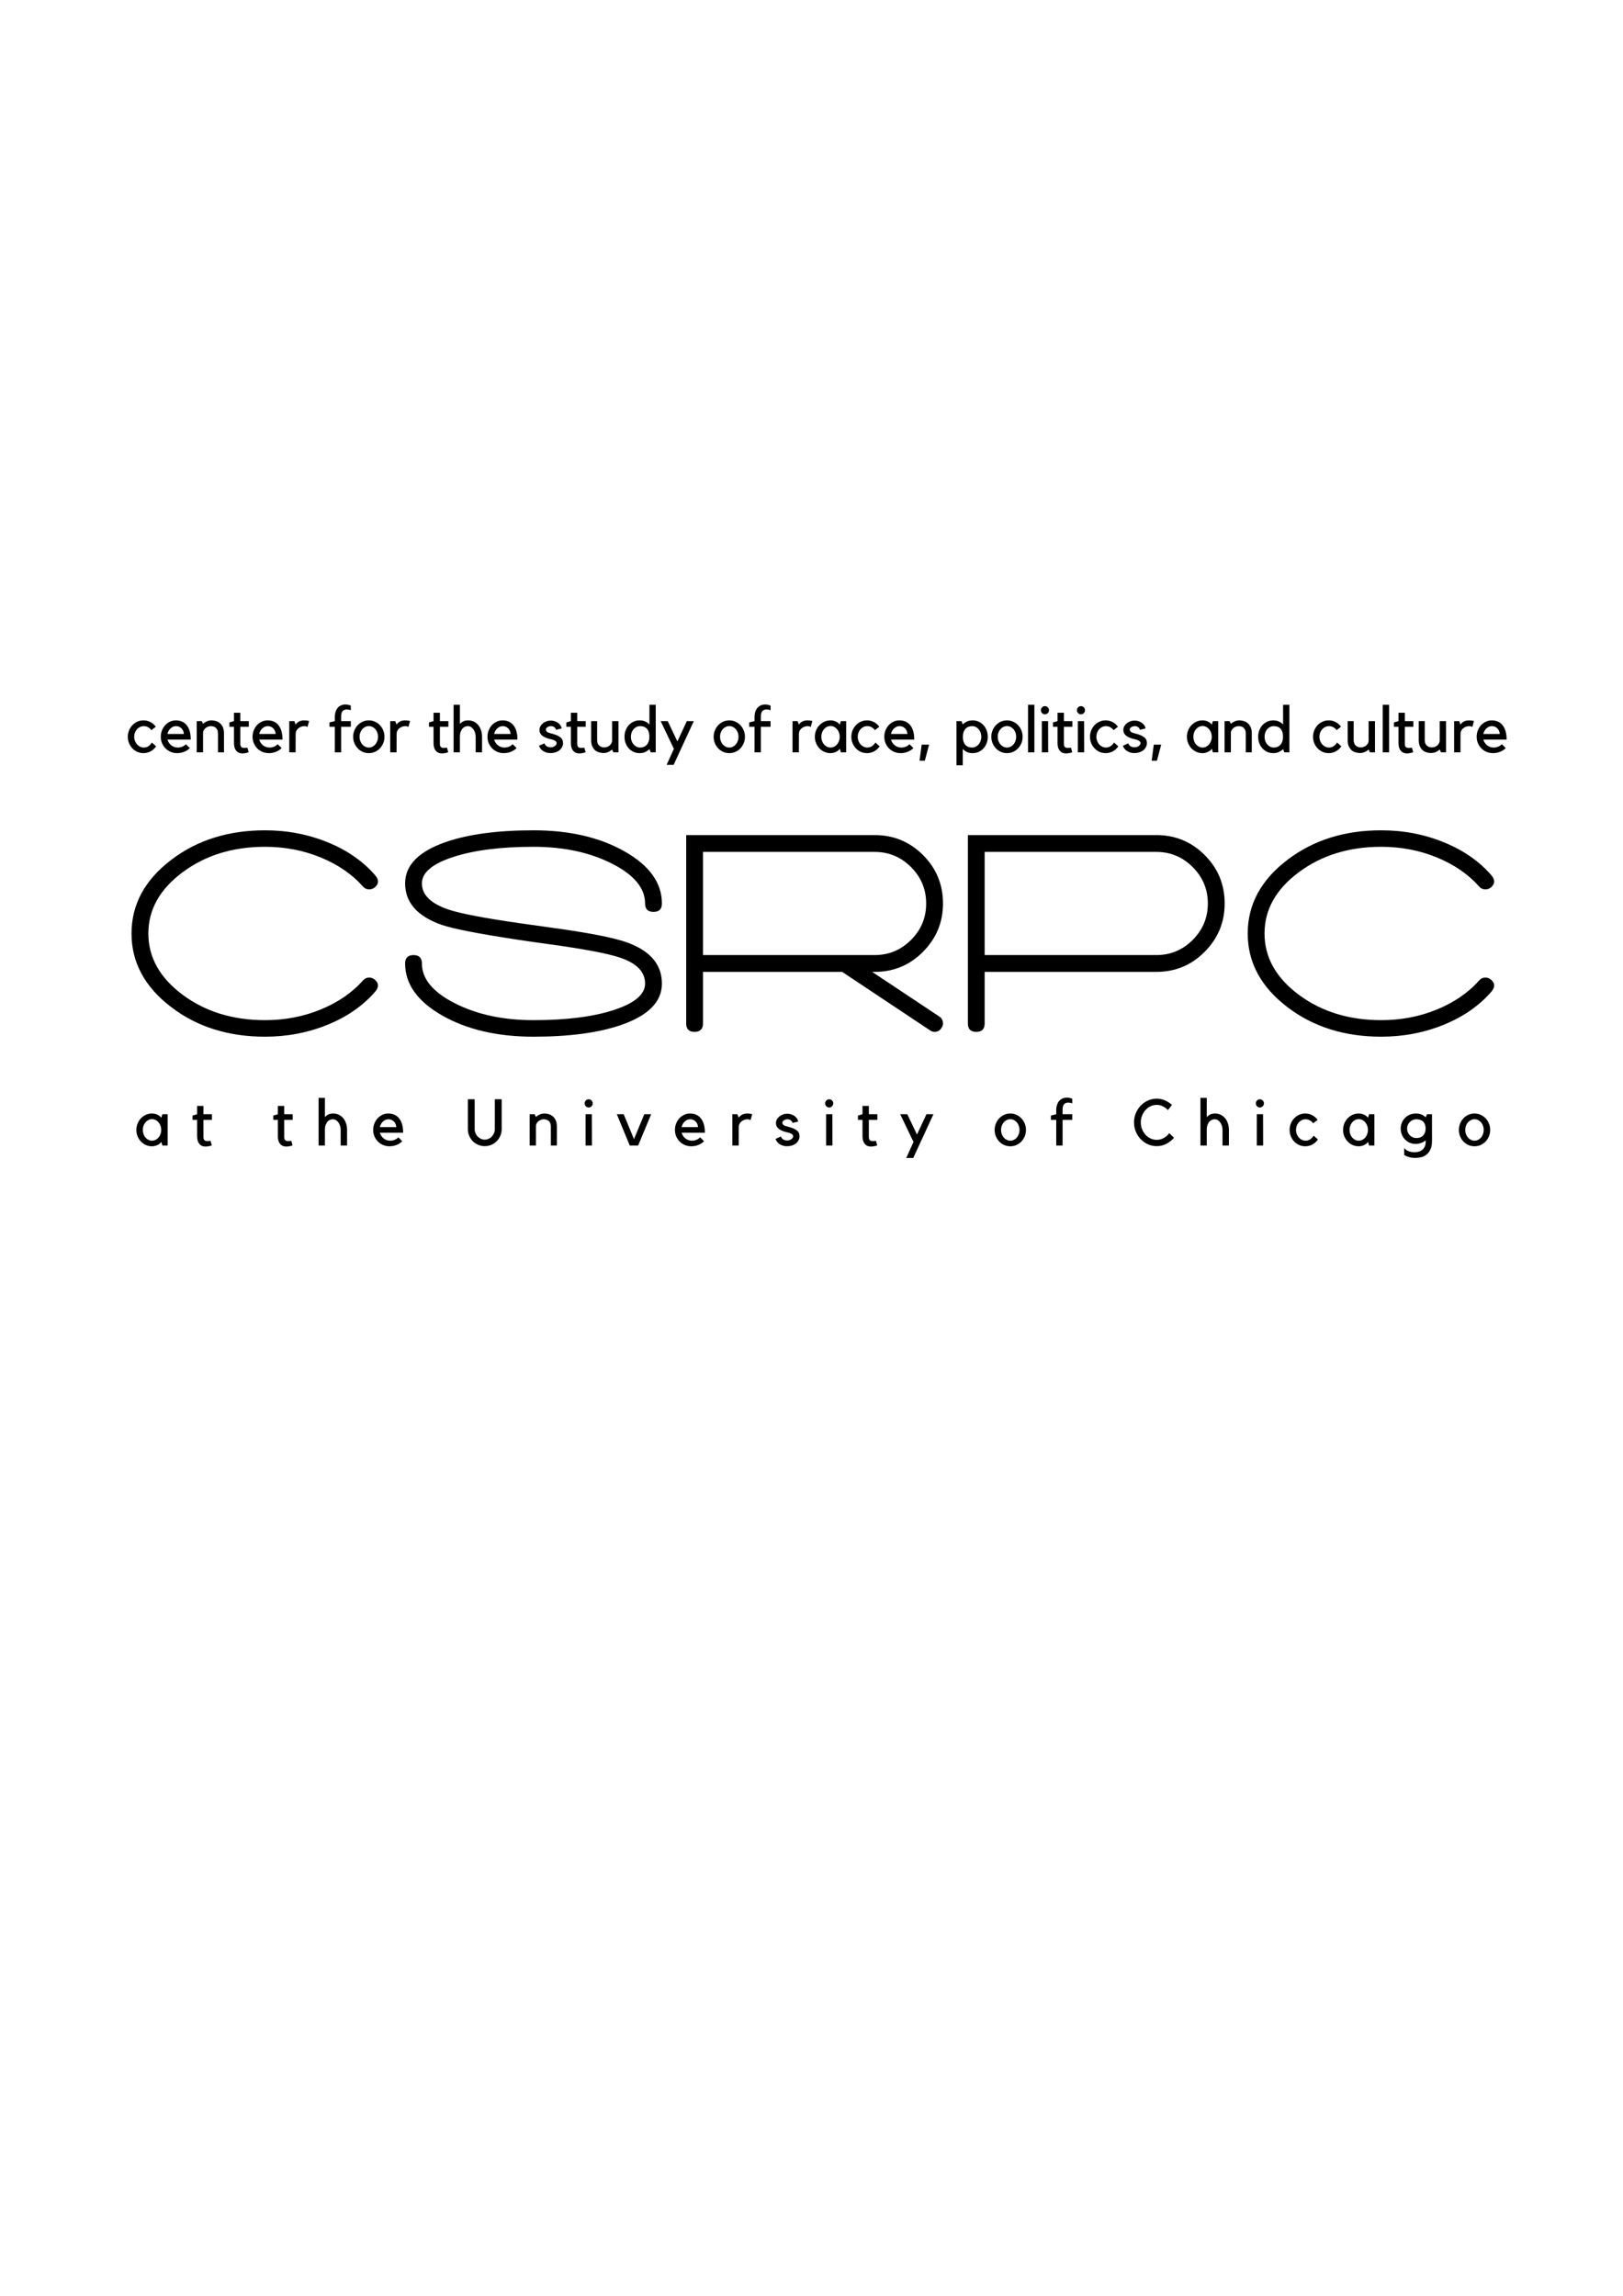 <svg xmlns="http://www.w3.org/2000/svg" xmlns:xlink="http://www.w3.org/1999/xlink" width="793" zoomAndPan="magnify" viewBox="0 0 594.96 842.25" height="1122" preserveAspectRatio="xMidYMid meet" version="1.0"><defs><g/></defs><g fill="#000000" fill-opacity="1"><g transform="translate(44.234, 386.427)"><g><path d="M 93.312 -65.25 C 88.832 -70.457 83 -74.523 75.812 -77.453 C 68.625 -80.391 60.957 -81.859 52.812 -81.859 C 39.383 -81.859 27.941 -78.266 18.484 -71.078 C 8.723 -63.672 3.844 -54.648 3.844 -44.016 C 3.844 -33.379 8.723 -24.352 18.484 -16.938 C 27.941 -9.75 39.383 -6.156 52.812 -6.156 C 60.957 -6.156 68.625 -7.625 75.812 -10.562 C 83 -13.5 88.832 -17.57 93.312 -22.781 C 94.625 -24.395 94.551 -25.82 93.094 -27.062 C 92.5 -27.582 91.801 -27.844 91 -27.844 C 90.113 -27.844 89.379 -27.508 88.797 -26.844 C 84.766 -22.301 79.57 -18.727 73.219 -16.125 C 66.875 -13.52 60.07 -12.219 52.812 -12.219 C 41 -12.219 30.91 -15.332 22.547 -21.562 C 14.191 -27.801 10.016 -35.285 10.016 -44.016 C 10.016 -52.742 14.191 -60.223 22.547 -66.453 C 30.91 -72.691 41 -75.812 52.812 -75.812 C 60.07 -75.812 66.875 -74.508 73.219 -71.906 C 79.57 -69.301 84.766 -65.723 88.797 -61.172 C 89.379 -60.516 90.113 -60.188 91 -60.188 C 91.801 -60.188 92.5 -60.441 93.094 -60.953 C 94.551 -62.203 94.625 -63.633 93.312 -65.25 Z M 93.312 -65.25 "/></g></g></g><g fill="#000000" fill-opacity="1"><g transform="translate(143.694, 386.427)"><g><path d="M 4.734 -33.016 C 4.734 -25.453 9.281 -19.082 18.375 -13.906 C 27.469 -8.738 38.617 -6.156 51.828 -6.156 C 64.953 -6.156 75.66 -7.586 83.953 -10.453 C 93.93 -13.898 98.922 -18.961 98.922 -25.641 C 98.922 -32.609 94.664 -37.633 86.156 -40.719 C 81.312 -42.477 71.883 -44.312 57.875 -46.219 L 46.984 -47.75 C 33.703 -49.656 24.898 -51.344 20.578 -52.812 C 14.117 -55.008 10.891 -58.203 10.891 -62.391 C 10.891 -66.348 14.703 -69.57 22.328 -72.062 C 29.961 -74.562 39.797 -75.812 51.828 -75.812 C 62.898 -75.812 72.488 -73.754 80.594 -69.641 C 88.695 -65.535 92.75 -60.66 92.75 -55.016 C 92.75 -52.961 93.781 -51.938 95.844 -51.938 C 97.895 -51.938 98.922 -52.961 98.922 -55.016 C 98.922 -62.566 94.367 -68.926 85.266 -74.094 C 76.172 -79.27 65.023 -81.859 51.828 -81.859 C 38.691 -81.859 27.984 -80.43 19.703 -77.578 C 9.723 -74.129 4.734 -69.066 4.734 -62.391 C 4.734 -55.422 9.172 -50.359 18.047 -47.203 C 22.297 -45.734 31.688 -43.898 46.219 -41.703 L 51.391 -40.938 L 57 -40.156 C 70.414 -38.32 79.328 -36.633 83.734 -35.094 C 89.742 -33.039 92.75 -29.891 92.75 -25.641 C 92.75 -21.68 88.938 -18.453 81.312 -15.953 C 73.688 -13.461 63.859 -12.219 51.828 -12.219 C 40.742 -12.219 31.148 -14.27 23.047 -18.375 C 14.941 -22.477 10.891 -27.359 10.891 -33.016 C 10.891 -35.066 9.863 -36.094 7.812 -36.094 C 5.758 -36.094 4.734 -35.066 4.734 -33.016 Z M 4.734 -33.016 "/></g></g></g><g fill="#000000" fill-opacity="1"><g transform="translate(247.005, 386.427)"><g><path d="M 97.375 -13.531 L 72.734 -29.922 L 73.609 -29.922 C 80.578 -29.922 86.5 -32.379 91.375 -37.297 C 96.258 -42.211 98.703 -48.117 98.703 -55.016 C 98.703 -61.984 96.258 -67.906 91.375 -72.781 C 86.5 -77.664 80.578 -80.109 73.609 -80.109 L 4.516 -80.109 L 4.516 -11 C 4.516 -8.945 5.539 -7.922 7.594 -7.922 C 9.645 -7.922 10.672 -8.945 10.672 -11 L 10.672 -29.922 L 61.734 -29.922 L 93.969 -8.469 C 94.477 -8.102 95.031 -7.922 95.625 -7.922 C 96.719 -7.922 97.555 -8.398 98.141 -9.359 C 98.516 -9.867 98.703 -10.414 98.703 -11 C 98.703 -12.102 98.258 -12.945 97.375 -13.531 Z M 10.672 -73.938 L 73.609 -73.938 C 78.816 -73.938 83.27 -72.082 86.969 -68.375 C 90.676 -64.676 92.531 -60.223 92.531 -55.016 C 92.531 -49.805 90.676 -45.348 86.969 -41.641 C 83.27 -37.941 78.816 -36.094 73.609 -36.094 L 10.672 -36.094 Z M 10.672 -73.938 "/></g></g></g><g fill="#000000" fill-opacity="1"><g transform="translate(350.317, 386.427)"><g><path d="M 73.609 -80.109 L 4.516 -80.109 L 4.516 -11 C 4.516 -8.945 5.539 -7.922 7.594 -7.922 C 9.645 -7.922 10.672 -8.945 10.672 -11 L 10.672 -29.922 L 73.609 -29.922 C 80.578 -29.922 86.5 -32.379 91.375 -37.297 C 96.258 -42.211 98.703 -48.117 98.703 -55.016 C 98.703 -61.984 96.258 -67.906 91.375 -72.781 C 86.5 -77.664 80.578 -80.109 73.609 -80.109 Z M 73.609 -36.094 L 10.672 -36.094 L 10.672 -73.938 L 73.609 -73.938 C 78.816 -73.938 83.27 -72.082 86.969 -68.375 C 90.676 -64.676 92.531 -60.223 92.531 -55.016 C 92.531 -49.805 90.676 -45.348 86.969 -41.641 C 83.27 -37.941 78.816 -36.094 73.609 -36.094 Z M 73.609 -36.094 "/></g></g></g><g fill="#000000" fill-opacity="1"><g transform="translate(453.628, 386.427)"><g><path d="M 93.312 -65.25 C 88.832 -70.457 83 -74.523 75.812 -77.453 C 68.625 -80.391 60.957 -81.859 52.812 -81.859 C 39.383 -81.859 27.941 -78.266 18.484 -71.078 C 8.723 -63.672 3.844 -54.648 3.844 -44.016 C 3.844 -33.379 8.723 -24.352 18.484 -16.938 C 27.941 -9.75 39.383 -6.156 52.812 -6.156 C 60.957 -6.156 68.625 -7.625 75.812 -10.562 C 83 -13.5 88.832 -17.57 93.312 -22.781 C 94.625 -24.395 94.551 -25.82 93.094 -27.062 C 92.5 -27.582 91.801 -27.844 91 -27.844 C 90.113 -27.844 89.379 -27.508 88.797 -26.844 C 84.766 -22.301 79.57 -18.727 73.219 -16.125 C 66.875 -13.52 60.07 -12.219 52.812 -12.219 C 41 -12.219 30.91 -15.332 22.547 -21.562 C 14.191 -27.801 10.016 -35.285 10.016 -44.016 C 10.016 -52.742 14.191 -60.223 22.547 -66.453 C 30.91 -72.691 41 -75.812 52.812 -75.812 C 60.07 -75.812 66.875 -74.508 73.219 -71.906 C 79.57 -69.301 84.766 -65.723 88.797 -61.172 C 89.379 -60.516 90.113 -60.188 91 -60.188 C 91.801 -60.188 92.5 -60.441 93.094 -60.953 C 94.551 -62.203 94.625 -63.633 93.312 -65.25 Z M 93.312 -65.25 "/></g></g></g><g fill="#000000" fill-opacity="1"><g transform="translate(45.86, 275.976)"><g><path d="M 6.609 0.281 C 5.805 0.281 5.055 0.129 4.359 -0.172 C 3.672 -0.484 3.066 -0.91 2.547 -1.453 C 2.023 -2.004 1.613 -2.645 1.312 -3.375 C 1.008 -4.102 0.859 -4.883 0.859 -5.719 C 0.859 -6.551 1.008 -7.332 1.312 -8.062 C 1.613 -8.801 2.023 -9.441 2.547 -9.984 C 3.066 -10.523 3.672 -10.953 4.359 -11.266 C 5.055 -11.578 5.805 -11.734 6.609 -11.734 C 7.535 -11.734 8.391 -11.523 9.172 -11.109 C 9.953 -10.691 10.602 -10.125 11.125 -9.406 L 9.5 -8.141 C 9.188 -8.598 8.785 -8.957 8.297 -9.219 C 7.805 -9.488 7.281 -9.625 6.719 -9.625 C 6.25 -9.625 5.797 -9.523 5.359 -9.328 C 4.93 -9.129 4.555 -8.852 4.234 -8.5 C 3.922 -8.145 3.672 -7.727 3.484 -7.25 C 3.297 -6.77 3.203 -6.258 3.203 -5.719 C 3.203 -5.176 3.297 -4.664 3.484 -4.188 C 3.672 -3.707 3.922 -3.285 4.234 -2.922 C 4.555 -2.566 4.93 -2.285 5.359 -2.078 C 5.797 -1.867 6.25 -1.766 6.719 -1.766 C 7.344 -1.766 7.91 -1.93 8.422 -2.266 C 8.93 -2.609 9.348 -3.055 9.672 -3.609 L 11.25 -2.219 C 10.738 -1.457 10.078 -0.848 9.266 -0.391 C 8.453 0.055 7.566 0.281 6.609 0.281 Z M 6.609 0.281 "/></g></g></g><g fill="#000000" fill-opacity="1"><g transform="translate(58.019, 275.976)"><g><path d="M 6.781 0.281 C 5.945 0.281 5.164 0.129 4.438 -0.172 C 3.707 -0.484 3.07 -0.91 2.531 -1.453 C 1.988 -2.004 1.562 -2.645 1.25 -3.375 C 0.945 -4.102 0.797 -4.883 0.797 -5.719 C 0.797 -6.551 0.941 -7.332 1.234 -8.062 C 1.523 -8.801 1.922 -9.441 2.422 -9.984 C 2.93 -10.523 3.52 -10.953 4.188 -11.266 C 4.852 -11.578 5.57 -11.734 6.344 -11.734 C 7.125 -11.734 7.844 -11.598 8.5 -11.328 C 9.164 -11.055 9.742 -10.629 10.234 -10.047 C 10.723 -9.473 11.102 -8.742 11.375 -7.859 C 11.645 -6.973 11.781 -5.914 11.781 -4.688 L 3.25 -4.688 C 3.363 -4.27 3.539 -3.879 3.781 -3.516 C 4.02 -3.16 4.301 -2.852 4.625 -2.594 C 4.957 -2.332 5.328 -2.129 5.734 -1.984 C 6.141 -1.836 6.566 -1.766 7.016 -1.766 C 7.617 -1.766 8.18 -1.875 8.703 -2.094 C 9.223 -2.32 9.664 -2.617 10.031 -2.984 L 11.469 -1.562 C 10.906 -1 10.219 -0.551 9.406 -0.219 C 8.602 0.113 7.727 0.281 6.781 0.281 Z M 6.344 -9.625 C 5.977 -9.625 5.629 -9.551 5.297 -9.406 C 4.973 -9.258 4.672 -9.055 4.391 -8.797 C 4.109 -8.547 3.867 -8.242 3.672 -7.891 C 3.473 -7.547 3.328 -7.164 3.234 -6.75 L 9.281 -6.75 C 9.25 -7.133 9.16 -7.5 9.016 -7.844 C 8.879 -8.195 8.68 -8.504 8.422 -8.766 C 8.172 -9.035 7.875 -9.242 7.531 -9.391 C 7.188 -9.547 6.789 -9.625 6.344 -9.625 Z M 6.344 -9.625 "/></g></g></g><g fill="#000000" fill-opacity="1"><g transform="translate(70.704, 275.976)"><g><path d="M 3.609 0 L 1.297 0 L 1.297 -11.469 L 3.141 -11.469 L 3.609 -10.453 C 3.992 -10.828 4.457 -11.133 5 -11.375 C 5.539 -11.613 6.133 -11.734 6.781 -11.734 C 7.188 -11.734 7.648 -11.664 8.172 -11.531 C 8.703 -11.406 9.195 -11.164 9.656 -10.812 C 10.113 -10.469 10.5 -9.984 10.812 -9.359 C 11.125 -8.734 11.281 -7.926 11.281 -6.938 L 11.281 0 L 9.078 0 L 9.078 -6.969 C 9.078 -7.457 9 -7.875 8.844 -8.219 C 8.695 -8.562 8.5 -8.836 8.25 -9.047 C 8 -9.254 7.719 -9.398 7.406 -9.484 C 7.094 -9.578 6.77 -9.625 6.438 -9.625 C 6.188 -9.625 5.895 -9.57 5.562 -9.469 C 5.238 -9.375 4.93 -9.219 4.641 -9 C 4.359 -8.789 4.113 -8.52 3.906 -8.188 C 3.707 -7.863 3.609 -7.461 3.609 -6.984 Z M 3.609 0 "/></g></g></g><g fill="#000000" fill-opacity="1"><g transform="translate(83.486, 275.976)"><g><path d="M 7.562 -0.031 C 6.906 0.195 6.258 0.332 5.625 0.375 C 4.988 0.426 4.414 0.336 3.906 0.109 C 3.395 -0.117 2.977 -0.523 2.656 -1.109 C 2.332 -1.691 2.172 -2.508 2.172 -3.562 L 2.172 -9.391 L 0.5 -9.391 L 0.5 -10.984 L 2.172 -11.469 L 2.172 -14.531 L 4.5 -14.531 L 4.5 -11.469 L 7.609 -11.469 L 7.609 -9.391 L 4.5 -9.391 L 4.5 -3.203 C 4.5 -2.828 4.539 -2.523 4.625 -2.297 C 4.719 -2.078 4.867 -1.91 5.078 -1.797 C 5.285 -1.68 5.555 -1.625 5.891 -1.625 C 6.223 -1.625 6.629 -1.656 7.109 -1.719 Z M 7.562 -0.031 "/></g></g></g><g fill="#000000" fill-opacity="1"><g transform="translate(91.672, 275.976)"><g><path d="M 6.781 0.281 C 5.945 0.281 5.164 0.129 4.438 -0.172 C 3.707 -0.484 3.07 -0.91 2.531 -1.453 C 1.988 -2.004 1.562 -2.645 1.25 -3.375 C 0.945 -4.102 0.797 -4.883 0.797 -5.719 C 0.797 -6.551 0.941 -7.332 1.234 -8.062 C 1.523 -8.801 1.922 -9.441 2.422 -9.984 C 2.93 -10.523 3.52 -10.953 4.188 -11.266 C 4.852 -11.578 5.57 -11.734 6.344 -11.734 C 7.125 -11.734 7.844 -11.598 8.5 -11.328 C 9.164 -11.055 9.742 -10.629 10.234 -10.047 C 10.723 -9.473 11.102 -8.742 11.375 -7.859 C 11.645 -6.973 11.781 -5.914 11.781 -4.688 L 3.25 -4.688 C 3.363 -4.27 3.539 -3.879 3.781 -3.516 C 4.02 -3.16 4.301 -2.852 4.625 -2.594 C 4.957 -2.332 5.328 -2.129 5.734 -1.984 C 6.141 -1.836 6.566 -1.766 7.016 -1.766 C 7.617 -1.766 8.18 -1.875 8.703 -2.094 C 9.223 -2.32 9.664 -2.617 10.031 -2.984 L 11.469 -1.562 C 10.906 -1 10.219 -0.551 9.406 -0.219 C 8.602 0.113 7.727 0.281 6.781 0.281 Z M 6.344 -9.625 C 5.977 -9.625 5.629 -9.551 5.297 -9.406 C 4.973 -9.258 4.672 -9.055 4.391 -8.797 C 4.109 -8.547 3.867 -8.242 3.672 -7.891 C 3.473 -7.547 3.328 -7.164 3.234 -6.75 L 9.281 -6.75 C 9.25 -7.133 9.16 -7.5 9.016 -7.844 C 8.879 -8.195 8.68 -8.504 8.422 -8.766 C 8.172 -9.035 7.875 -9.242 7.531 -9.391 C 7.188 -9.547 6.789 -9.625 6.344 -9.625 Z M 6.344 -9.625 "/></g></g></g><g fill="#000000" fill-opacity="1"><g transform="translate(104.357, 275.976)"><g><path d="M 8.266 -9.328 C 8.148 -9.379 8.035 -9.43 7.922 -9.484 C 7.828 -9.516 7.711 -9.547 7.578 -9.578 C 7.453 -9.609 7.32 -9.625 7.188 -9.625 C 6.719 -9.625 6.285 -9.547 5.891 -9.391 C 5.492 -9.242 5.148 -9.039 4.859 -8.781 C 4.566 -8.531 4.336 -8.234 4.172 -7.891 C 4.004 -7.547 3.922 -7.18 3.922 -6.797 L 3.906 0 L 1.578 0 L 1.578 -11.469 L 3.422 -11.469 L 3.906 -10.203 C 4.219 -10.66 4.633 -11.031 5.156 -11.312 C 5.676 -11.594 6.328 -11.734 7.109 -11.734 C 7.617 -11.734 8.203 -11.66 8.859 -11.516 Z M 8.266 -9.328 "/></g></g></g><g fill="#000000" fill-opacity="1"><g transform="translate(113.405, 275.976)"><g/></g></g><g fill="#000000" fill-opacity="1"><g transform="translate(119.652, 275.976)"><g><path d="M 2.984 0 L 2.984 -9.391 L 1.031 -9.391 L 1.031 -10.984 L 2.984 -11.469 L 2.984 -12.859 C 2.984 -13.672 3.086 -14.375 3.297 -14.969 C 3.504 -15.57 3.785 -16.062 4.141 -16.438 C 4.504 -16.82 4.914 -17.102 5.375 -17.281 C 5.844 -17.469 6.344 -17.562 6.875 -17.562 C 7.52 -17.562 8.18 -17.426 8.859 -17.156 L 8.859 -15.469 C 8.285 -15.645 7.789 -15.734 7.375 -15.734 C 6.719 -15.734 6.207 -15.531 5.844 -15.125 C 5.488 -14.727 5.312 -14.094 5.312 -13.219 L 5.312 -11.469 L 8.859 -11.469 L 8.859 -9.391 L 5.312 -9.391 L 5.312 0 Z M 2.984 0 "/></g></g></g><g fill="#000000" fill-opacity="1"><g transform="translate(128.747, 275.976)"><g><path d="M 6.375 0.281 C 5.57 0.281 4.82 0.129 4.125 -0.172 C 3.438 -0.484 2.832 -0.91 2.312 -1.453 C 1.789 -2.004 1.379 -2.645 1.078 -3.375 C 0.773 -4.102 0.625 -4.883 0.625 -5.719 C 0.625 -6.551 0.773 -7.332 1.078 -8.062 C 1.379 -8.801 1.789 -9.441 2.312 -9.984 C 2.832 -10.523 3.438 -10.953 4.125 -11.266 C 4.82 -11.578 5.57 -11.734 6.375 -11.734 C 7.156 -11.734 7.895 -11.578 8.594 -11.266 C 9.289 -10.953 9.898 -10.523 10.422 -9.984 C 10.941 -9.441 11.352 -8.801 11.656 -8.062 C 11.957 -7.332 12.109 -6.551 12.109 -5.719 C 12.109 -4.883 11.957 -4.102 11.656 -3.375 C 11.352 -2.645 10.941 -2.004 10.422 -1.453 C 9.898 -0.91 9.289 -0.484 8.594 -0.172 C 7.895 0.129 7.156 0.281 6.375 0.281 Z M 6.375 -9.641 C 5.906 -9.641 5.461 -9.535 5.047 -9.328 C 4.629 -9.129 4.266 -8.852 3.953 -8.5 C 3.648 -8.145 3.41 -7.727 3.234 -7.25 C 3.055 -6.77 2.969 -6.258 2.969 -5.719 C 2.969 -5.176 3.055 -4.664 3.234 -4.188 C 3.41 -3.707 3.648 -3.285 3.953 -2.922 C 4.266 -2.566 4.629 -2.285 5.047 -2.078 C 5.461 -1.867 5.906 -1.766 6.375 -1.766 C 6.832 -1.766 7.27 -1.867 7.688 -2.078 C 8.102 -2.285 8.461 -2.566 8.766 -2.922 C 9.066 -3.285 9.305 -3.707 9.484 -4.188 C 9.66 -4.664 9.75 -5.176 9.75 -5.719 C 9.75 -6.258 9.66 -6.77 9.484 -7.25 C 9.305 -7.727 9.066 -8.145 8.766 -8.5 C 8.461 -8.852 8.102 -9.129 7.688 -9.328 C 7.27 -9.535 6.832 -9.641 6.375 -9.641 Z M 6.375 -9.641 "/></g></g></g><g fill="#000000" fill-opacity="1"><g transform="translate(141.385, 275.976)"><g><path d="M 8.266 -9.328 C 8.148 -9.379 8.035 -9.43 7.922 -9.484 C 7.828 -9.516 7.711 -9.547 7.578 -9.578 C 7.453 -9.609 7.32 -9.625 7.188 -9.625 C 6.719 -9.625 6.285 -9.547 5.891 -9.391 C 5.492 -9.242 5.148 -9.039 4.859 -8.781 C 4.566 -8.531 4.336 -8.234 4.172 -7.891 C 4.004 -7.547 3.922 -7.18 3.922 -6.797 L 3.906 0 L 1.578 0 L 1.578 -11.469 L 3.422 -11.469 L 3.906 -10.203 C 4.219 -10.66 4.633 -11.031 5.156 -11.312 C 5.676 -11.594 6.328 -11.734 7.109 -11.734 C 7.617 -11.734 8.203 -11.66 8.859 -11.516 Z M 8.266 -9.328 "/></g></g></g><g fill="#000000" fill-opacity="1"><g transform="translate(150.432, 275.976)"><g/></g></g><g fill="#000000" fill-opacity="1"><g transform="translate(156.68, 275.976)"><g><path d="M 7.562 -0.031 C 6.906 0.195 6.258 0.332 5.625 0.375 C 4.988 0.426 4.414 0.336 3.906 0.109 C 3.395 -0.117 2.977 -0.523 2.656 -1.109 C 2.332 -1.691 2.172 -2.508 2.172 -3.562 L 2.172 -9.391 L 0.5 -9.391 L 0.5 -10.984 L 2.172 -11.469 L 2.172 -14.531 L 4.5 -14.531 L 4.5 -11.469 L 7.609 -11.469 L 7.609 -9.391 L 4.5 -9.391 L 4.5 -3.203 C 4.5 -2.828 4.539 -2.523 4.625 -2.297 C 4.719 -2.078 4.867 -1.91 5.078 -1.797 C 5.285 -1.68 5.555 -1.625 5.891 -1.625 C 6.223 -1.625 6.629 -1.656 7.109 -1.719 Z M 7.562 -0.031 "/></g></g></g><g fill="#000000" fill-opacity="1"><g transform="translate(164.865, 275.976)"><g><path d="M 3.656 0 L 1.344 0 L 1.344 -17.469 L 3.656 -17.469 L 3.656 -10.406 C 4.094 -10.883 4.547 -11.223 5.016 -11.422 C 5.484 -11.629 6.031 -11.734 6.656 -11.734 C 7.445 -11.734 8.16 -11.578 8.797 -11.266 C 9.43 -10.953 9.969 -10.523 10.406 -9.984 C 10.852 -9.441 11.191 -8.801 11.422 -8.062 C 11.66 -7.332 11.781 -6.551 11.781 -5.719 L 11.781 0 L 9.438 0 L 9.438 -5.719 C 9.438 -6.258 9.359 -6.77 9.203 -7.25 C 9.047 -7.727 8.836 -8.145 8.578 -8.5 C 8.316 -8.852 8.016 -9.129 7.672 -9.328 C 7.328 -9.523 6.957 -9.625 6.562 -9.625 C 6.227 -9.625 5.891 -9.555 5.547 -9.422 C 5.211 -9.285 4.906 -9.066 4.625 -8.766 C 4.352 -8.461 4.125 -8.062 3.938 -7.562 C 3.75 -7.07 3.656 -6.473 3.656 -5.766 Z M 3.656 0 "/></g></g></g><g fill="#000000" fill-opacity="1"><g transform="translate(177.838, 275.976)"><g><path d="M 6.781 0.281 C 5.945 0.281 5.164 0.129 4.438 -0.172 C 3.707 -0.484 3.07 -0.91 2.531 -1.453 C 1.988 -2.004 1.562 -2.645 1.25 -3.375 C 0.945 -4.102 0.797 -4.883 0.797 -5.719 C 0.797 -6.551 0.941 -7.332 1.234 -8.062 C 1.523 -8.801 1.922 -9.441 2.422 -9.984 C 2.93 -10.523 3.52 -10.953 4.188 -11.266 C 4.852 -11.578 5.57 -11.734 6.344 -11.734 C 7.125 -11.734 7.844 -11.598 8.5 -11.328 C 9.164 -11.055 9.742 -10.629 10.234 -10.047 C 10.723 -9.473 11.102 -8.742 11.375 -7.859 C 11.645 -6.973 11.781 -5.914 11.781 -4.688 L 3.25 -4.688 C 3.363 -4.27 3.539 -3.879 3.781 -3.516 C 4.02 -3.16 4.301 -2.852 4.625 -2.594 C 4.957 -2.332 5.328 -2.129 5.734 -1.984 C 6.141 -1.836 6.566 -1.766 7.016 -1.766 C 7.617 -1.766 8.18 -1.875 8.703 -2.094 C 9.223 -2.32 9.664 -2.617 10.031 -2.984 L 11.469 -1.562 C 10.906 -1 10.219 -0.551 9.406 -0.219 C 8.602 0.113 7.727 0.281 6.781 0.281 Z M 6.344 -9.625 C 5.977 -9.625 5.629 -9.551 5.297 -9.406 C 4.973 -9.258 4.672 -9.055 4.391 -8.797 C 4.109 -8.547 3.867 -8.242 3.672 -7.891 C 3.473 -7.547 3.328 -7.164 3.234 -6.75 L 9.281 -6.75 C 9.25 -7.133 9.16 -7.5 9.016 -7.844 C 8.879 -8.195 8.68 -8.504 8.422 -8.766 C 8.172 -9.035 7.875 -9.242 7.531 -9.391 C 7.188 -9.547 6.789 -9.625 6.344 -9.625 Z M 6.344 -9.625 "/></g></g></g><g fill="#000000" fill-opacity="1"><g transform="translate(190.524, 275.976)"><g/></g></g><g fill="#000000" fill-opacity="1"><g transform="translate(196.771, 275.976)"><g><path d="M 6.672 -2.391 C 6.816 -2.516 6.945 -2.656 7.062 -2.812 C 7.176 -2.977 7.234 -3.164 7.234 -3.375 C 7.234 -3.633 7.141 -3.848 6.953 -4.016 C 6.766 -4.191 6.539 -4.336 6.281 -4.453 C 6.02 -4.578 5.742 -4.672 5.453 -4.734 C 5.172 -4.797 4.93 -4.852 4.734 -4.906 C 4.211 -5.031 3.719 -5.188 3.25 -5.375 C 2.789 -5.562 2.391 -5.785 2.047 -6.047 C 1.703 -6.305 1.43 -6.613 1.234 -6.969 C 1.035 -7.332 0.938 -7.766 0.938 -8.266 C 0.938 -8.723 1.047 -9.156 1.266 -9.562 C 1.492 -9.969 1.797 -10.328 2.172 -10.641 C 2.547 -10.953 2.984 -11.195 3.484 -11.375 C 3.984 -11.562 4.516 -11.656 5.078 -11.656 C 5.566 -11.656 6.035 -11.582 6.484 -11.438 C 6.93 -11.301 7.332 -11.109 7.688 -10.859 C 8.051 -10.609 8.352 -10.305 8.594 -9.953 C 8.844 -9.609 9.008 -9.219 9.094 -8.781 L 7.016 -8.281 C 6.922 -8.664 6.711 -8.984 6.391 -9.234 C 6.066 -9.492 5.629 -9.625 5.078 -9.625 C 4.879 -9.625 4.676 -9.594 4.469 -9.531 C 4.27 -9.477 4.082 -9.395 3.906 -9.281 C 3.727 -9.176 3.578 -9.039 3.453 -8.875 C 3.336 -8.719 3.281 -8.535 3.281 -8.328 C 3.281 -8.109 3.348 -7.914 3.484 -7.75 C 3.617 -7.594 3.781 -7.461 3.969 -7.359 C 4.164 -7.254 4.375 -7.172 4.594 -7.109 C 4.82 -7.047 5.031 -6.988 5.219 -6.938 C 6.062 -6.727 6.758 -6.504 7.312 -6.266 C 7.875 -6.023 8.32 -5.758 8.656 -5.469 C 9 -5.188 9.238 -4.875 9.375 -4.531 C 9.508 -4.188 9.578 -3.801 9.578 -3.375 C 9.578 -2.863 9.457 -2.383 9.219 -1.938 C 8.988 -1.488 8.672 -1.098 8.266 -0.766 C 7.859 -0.441 7.367 -0.188 6.797 0 C 6.234 0.176 5.629 0.266 4.984 0.266 C 3.992 0.266 3.109 0.02 2.328 -0.469 C 1.555 -0.957 1.035 -1.609 0.766 -2.422 L 2.734 -3.297 C 2.984 -2.742 3.305 -2.363 3.703 -2.156 C 4.109 -1.957 4.566 -1.859 5.078 -1.859 C 5.711 -1.859 6.242 -2.035 6.672 -2.391 Z M 6.672 -2.391 "/></g></g></g><g fill="#000000" fill-opacity="1"><g transform="translate(207.063, 275.976)"><g><path d="M 7.562 -0.031 C 6.906 0.195 6.258 0.332 5.625 0.375 C 4.988 0.426 4.414 0.336 3.906 0.109 C 3.395 -0.117 2.977 -0.523 2.656 -1.109 C 2.332 -1.691 2.172 -2.508 2.172 -3.562 L 2.172 -9.391 L 0.5 -9.391 L 0.5 -10.984 L 2.172 -11.469 L 2.172 -14.531 L 4.5 -14.531 L 4.5 -11.469 L 7.609 -11.469 L 7.609 -9.391 L 4.5 -9.391 L 4.5 -3.203 C 4.5 -2.828 4.539 -2.523 4.625 -2.297 C 4.719 -2.078 4.867 -1.91 5.078 -1.797 C 5.285 -1.68 5.555 -1.625 5.891 -1.625 C 6.223 -1.625 6.629 -1.656 7.109 -1.719 Z M 7.562 -0.031 "/></g></g></g><g fill="#000000" fill-opacity="1"><g transform="translate(215.249, 275.976)"><g><path d="M 9.094 -1.031 C 8.695 -0.664 8.227 -0.363 7.688 -0.125 C 7.156 0.113 6.562 0.234 5.906 0.234 C 5.5 0.234 5.031 0.172 4.5 0.047 C 3.969 -0.066 3.473 -0.297 3.016 -0.641 C 2.566 -0.992 2.188 -1.477 1.875 -2.094 C 1.562 -2.707 1.406 -3.508 1.406 -4.5 L 1.406 -11.469 L 3.609 -11.469 L 3.609 -4.5 C 3.609 -4.008 3.68 -3.594 3.828 -3.25 C 3.984 -2.906 4.188 -2.629 4.438 -2.422 C 4.688 -2.211 4.969 -2.055 5.281 -1.953 C 5.602 -1.859 5.93 -1.812 6.266 -1.812 C 6.523 -1.812 6.816 -1.859 7.141 -1.953 C 7.473 -2.055 7.781 -2.211 8.062 -2.422 C 8.352 -2.641 8.598 -2.914 8.797 -3.25 C 8.992 -3.594 9.094 -4 9.094 -4.469 L 9.094 -11.469 L 11.422 -11.469 L 11.422 0 L 9.578 0 Z M 9.094 -1.031 "/></g></g></g><g fill="#000000" fill-opacity="1"><g transform="translate(228.054, 275.976)"><g><path d="M 12.297 -17.469 L 12.297 0 L 10.453 0 L 9.984 -1.203 C 9.516 -0.734 8.984 -0.367 8.391 -0.109 C 7.805 0.148 7.133 0.281 6.375 0.281 C 5.57 0.281 4.832 0.129 4.156 -0.172 C 3.488 -0.484 2.906 -0.91 2.406 -1.453 C 1.914 -2.004 1.531 -2.645 1.25 -3.375 C 0.977 -4.102 0.844 -4.883 0.844 -5.719 C 0.844 -6.551 0.977 -7.332 1.25 -8.062 C 1.531 -8.801 1.914 -9.441 2.406 -9.984 C 2.906 -10.523 3.488 -10.953 4.156 -11.266 C 4.832 -11.578 5.57 -11.734 6.375 -11.734 C 7.164 -11.734 7.852 -11.598 8.438 -11.328 C 9.031 -11.066 9.547 -10.695 9.984 -10.219 L 9.984 -17.469 Z M 6.562 -1.766 C 7.039 -1.766 7.484 -1.844 7.891 -2 C 8.297 -2.164 8.656 -2.41 8.969 -2.734 C 9.281 -3.066 9.52 -3.477 9.688 -3.969 C 9.863 -4.469 9.953 -5.051 9.953 -5.719 C 9.953 -6.438 9.863 -7.039 9.688 -7.531 C 9.52 -8.031 9.281 -8.438 8.969 -8.75 C 8.656 -9.062 8.297 -9.285 7.891 -9.422 C 7.484 -9.555 7.039 -9.625 6.562 -9.625 C 6.094 -9.625 5.648 -9.523 5.234 -9.328 C 4.828 -9.129 4.469 -8.852 4.156 -8.5 C 3.852 -8.145 3.613 -7.727 3.438 -7.25 C 3.27 -6.77 3.188 -6.258 3.188 -5.719 C 3.188 -5.176 3.27 -4.664 3.438 -4.188 C 3.613 -3.707 3.852 -3.285 4.156 -2.922 C 4.469 -2.566 4.828 -2.285 5.234 -2.078 C 5.648 -1.867 6.094 -1.766 6.562 -1.766 Z M 6.562 -1.766 "/></g></g></g><g fill="#000000" fill-opacity="1"><g transform="translate(241.913, 275.976)"><g><path d="M 5.094 -1.297 L 0.234 -11.469 L 2.828 -11.469 L 6.375 -4.016 L 9.844 -11.469 L 12.406 -11.469 L 5 4.578 L 2.438 4.578 Z M 5.094 -1.297 "/></g></g></g><g fill="#000000" fill-opacity="1"><g transform="translate(254.718, 275.976)"><g/></g></g><g fill="#000000" fill-opacity="1"><g transform="translate(260.965, 275.976)"><g><path d="M 6.375 0.281 C 5.57 0.281 4.82 0.129 4.125 -0.172 C 3.438 -0.484 2.832 -0.91 2.312 -1.453 C 1.789 -2.004 1.379 -2.645 1.078 -3.375 C 0.773 -4.102 0.625 -4.883 0.625 -5.719 C 0.625 -6.551 0.773 -7.332 1.078 -8.062 C 1.379 -8.801 1.789 -9.441 2.312 -9.984 C 2.832 -10.523 3.438 -10.953 4.125 -11.266 C 4.82 -11.578 5.57 -11.734 6.375 -11.734 C 7.156 -11.734 7.895 -11.578 8.594 -11.266 C 9.289 -10.953 9.898 -10.523 10.422 -9.984 C 10.941 -9.441 11.352 -8.801 11.656 -8.062 C 11.957 -7.332 12.109 -6.551 12.109 -5.719 C 12.109 -4.883 11.957 -4.102 11.656 -3.375 C 11.352 -2.645 10.941 -2.004 10.422 -1.453 C 9.898 -0.91 9.289 -0.484 8.594 -0.172 C 7.895 0.129 7.156 0.281 6.375 0.281 Z M 6.375 -9.641 C 5.906 -9.641 5.461 -9.535 5.047 -9.328 C 4.629 -9.129 4.266 -8.852 3.953 -8.5 C 3.648 -8.145 3.41 -7.727 3.234 -7.25 C 3.055 -6.77 2.969 -6.258 2.969 -5.719 C 2.969 -5.176 3.055 -4.664 3.234 -4.188 C 3.41 -3.707 3.648 -3.285 3.953 -2.922 C 4.266 -2.566 4.629 -2.285 5.047 -2.078 C 5.461 -1.867 5.906 -1.766 6.375 -1.766 C 6.832 -1.766 7.27 -1.867 7.688 -2.078 C 8.102 -2.285 8.461 -2.566 8.766 -2.922 C 9.066 -3.285 9.305 -3.707 9.484 -4.188 C 9.66 -4.664 9.75 -5.176 9.75 -5.719 C 9.75 -6.258 9.66 -6.77 9.484 -7.25 C 9.305 -7.727 9.066 -8.145 8.766 -8.5 C 8.461 -8.852 8.102 -9.129 7.688 -9.328 C 7.27 -9.535 6.832 -9.641 6.375 -9.641 Z M 6.375 -9.641 "/></g></g></g><g fill="#000000" fill-opacity="1"><g transform="translate(273.603, 275.976)"><g><path d="M 2.984 0 L 2.984 -9.391 L 1.031 -9.391 L 1.031 -10.984 L 2.984 -11.469 L 2.984 -12.859 C 2.984 -13.672 3.086 -14.375 3.297 -14.969 C 3.504 -15.57 3.785 -16.062 4.141 -16.438 C 4.504 -16.82 4.914 -17.102 5.375 -17.281 C 5.844 -17.469 6.344 -17.562 6.875 -17.562 C 7.52 -17.562 8.18 -17.426 8.859 -17.156 L 8.859 -15.469 C 8.285 -15.645 7.789 -15.734 7.375 -15.734 C 6.719 -15.734 6.207 -15.531 5.844 -15.125 C 5.488 -14.727 5.312 -14.094 5.312 -13.219 L 5.312 -11.469 L 8.859 -11.469 L 8.859 -9.391 L 5.312 -9.391 L 5.312 0 Z M 2.984 0 "/></g></g></g><g fill="#000000" fill-opacity="1"><g transform="translate(282.698, 275.976)"><g/></g></g><g fill="#000000" fill-opacity="1"><g transform="translate(288.945, 275.976)"><g><path d="M 8.266 -9.328 C 8.148 -9.379 8.035 -9.43 7.922 -9.484 C 7.828 -9.516 7.711 -9.547 7.578 -9.578 C 7.453 -9.609 7.32 -9.625 7.188 -9.625 C 6.719 -9.625 6.285 -9.547 5.891 -9.391 C 5.492 -9.242 5.148 -9.039 4.859 -8.781 C 4.566 -8.531 4.336 -8.234 4.172 -7.891 C 4.004 -7.547 3.922 -7.18 3.922 -6.797 L 3.906 0 L 1.578 0 L 1.578 -11.469 L 3.422 -11.469 L 3.906 -10.203 C 4.219 -10.66 4.633 -11.031 5.156 -11.312 C 5.676 -11.594 6.328 -11.734 7.109 -11.734 C 7.617 -11.734 8.203 -11.66 8.859 -11.516 Z M 8.266 -9.328 "/></g></g></g><g fill="#000000" fill-opacity="1"><g transform="translate(297.993, 275.976)"><g><path d="M 12.203 -11.469 L 12.203 0 L 10.25 0 L 9.891 -1.312 C 9.484 -0.789 8.969 -0.395 8.344 -0.125 C 7.727 0.145 7.102 0.281 6.469 0.281 C 5.664 0.281 4.914 0.129 4.219 -0.172 C 3.531 -0.484 2.926 -0.91 2.406 -1.453 C 1.883 -2.004 1.473 -2.645 1.172 -3.375 C 0.867 -4.102 0.719 -4.883 0.719 -5.719 C 0.719 -6.551 0.867 -7.332 1.172 -8.062 C 1.473 -8.801 1.883 -9.441 2.406 -9.984 C 2.926 -10.523 3.531 -10.953 4.219 -11.266 C 4.914 -11.578 5.664 -11.734 6.469 -11.734 C 7.102 -11.734 7.711 -11.609 8.297 -11.359 C 8.891 -11.109 9.422 -10.723 9.891 -10.203 L 10.25 -11.469 Z M 6.469 -1.766 C 6.926 -1.766 7.363 -1.867 7.781 -2.078 C 8.195 -2.285 8.555 -2.566 8.859 -2.922 C 9.16 -3.285 9.398 -3.707 9.578 -4.188 C 9.754 -4.664 9.844 -5.176 9.844 -5.719 C 9.844 -6.258 9.754 -6.77 9.578 -7.25 C 9.398 -7.727 9.16 -8.145 8.859 -8.5 C 8.555 -8.863 8.195 -9.148 7.781 -9.359 C 7.363 -9.566 6.926 -9.672 6.469 -9.672 C 6 -9.672 5.555 -9.566 5.141 -9.359 C 4.734 -9.148 4.375 -8.863 4.062 -8.5 C 3.758 -8.145 3.52 -7.727 3.344 -7.25 C 3.176 -6.77 3.094 -6.258 3.094 -5.719 C 3.094 -5.176 3.176 -4.664 3.344 -4.188 C 3.52 -3.707 3.758 -3.285 4.062 -2.922 C 4.375 -2.566 4.734 -2.285 5.141 -2.078 C 5.555 -1.867 6 -1.766 6.469 -1.766 Z M 6.469 -1.766 "/></g></g></g><g fill="#000000" fill-opacity="1"><g transform="translate(311.229, 275.976)"><g><path d="M 6.609 0.281 C 5.805 0.281 5.055 0.129 4.359 -0.172 C 3.672 -0.484 3.066 -0.91 2.547 -1.453 C 2.023 -2.004 1.613 -2.645 1.312 -3.375 C 1.008 -4.102 0.859 -4.883 0.859 -5.719 C 0.859 -6.551 1.008 -7.332 1.312 -8.062 C 1.613 -8.801 2.023 -9.441 2.547 -9.984 C 3.066 -10.523 3.672 -10.953 4.359 -11.266 C 5.055 -11.578 5.805 -11.734 6.609 -11.734 C 7.535 -11.734 8.391 -11.523 9.172 -11.109 C 9.953 -10.691 10.602 -10.125 11.125 -9.406 L 9.5 -8.141 C 9.188 -8.598 8.785 -8.957 8.297 -9.219 C 7.805 -9.488 7.281 -9.625 6.719 -9.625 C 6.25 -9.625 5.797 -9.523 5.359 -9.328 C 4.93 -9.129 4.555 -8.852 4.234 -8.5 C 3.922 -8.145 3.672 -7.727 3.484 -7.25 C 3.297 -6.77 3.203 -6.258 3.203 -5.719 C 3.203 -5.176 3.297 -4.664 3.484 -4.188 C 3.672 -3.707 3.922 -3.285 4.234 -2.922 C 4.555 -2.566 4.93 -2.285 5.359 -2.078 C 5.797 -1.867 6.25 -1.766 6.719 -1.766 C 7.344 -1.766 7.91 -1.93 8.422 -2.266 C 8.93 -2.609 9.348 -3.055 9.672 -3.609 L 11.25 -2.219 C 10.738 -1.457 10.078 -0.848 9.266 -0.391 C 8.453 0.055 7.566 0.281 6.609 0.281 Z M 6.609 0.281 "/></g></g></g><g fill="#000000" fill-opacity="1"><g transform="translate(323.388, 275.976)"><g><path d="M 6.781 0.281 C 5.945 0.281 5.164 0.129 4.438 -0.172 C 3.707 -0.484 3.07 -0.91 2.531 -1.453 C 1.988 -2.004 1.562 -2.645 1.25 -3.375 C 0.945 -4.102 0.797 -4.883 0.797 -5.719 C 0.797 -6.551 0.941 -7.332 1.234 -8.062 C 1.523 -8.801 1.922 -9.441 2.422 -9.984 C 2.93 -10.523 3.52 -10.953 4.188 -11.266 C 4.852 -11.578 5.57 -11.734 6.344 -11.734 C 7.125 -11.734 7.844 -11.598 8.5 -11.328 C 9.164 -11.055 9.742 -10.629 10.234 -10.047 C 10.723 -9.473 11.102 -8.742 11.375 -7.859 C 11.645 -6.973 11.781 -5.914 11.781 -4.688 L 3.25 -4.688 C 3.363 -4.27 3.539 -3.879 3.781 -3.516 C 4.02 -3.16 4.301 -2.852 4.625 -2.594 C 4.957 -2.332 5.328 -2.129 5.734 -1.984 C 6.141 -1.836 6.566 -1.766 7.016 -1.766 C 7.617 -1.766 8.18 -1.875 8.703 -2.094 C 9.223 -2.32 9.664 -2.617 10.031 -2.984 L 11.469 -1.562 C 10.906 -1 10.219 -0.551 9.406 -0.219 C 8.602 0.113 7.727 0.281 6.781 0.281 Z M 6.344 -9.625 C 5.977 -9.625 5.629 -9.551 5.297 -9.406 C 4.973 -9.258 4.672 -9.055 4.391 -8.797 C 4.109 -8.547 3.867 -8.242 3.672 -7.891 C 3.473 -7.547 3.328 -7.164 3.234 -6.75 L 9.281 -6.75 C 9.25 -7.133 9.16 -7.5 9.016 -7.844 C 8.879 -8.195 8.68 -8.504 8.422 -8.766 C 8.172 -9.035 7.875 -9.242 7.531 -9.391 C 7.188 -9.547 6.789 -9.625 6.344 -9.625 Z M 6.344 -9.625 "/></g></g></g><g fill="#000000" fill-opacity="1"><g transform="translate(336.074, 275.976)"><g><path d="M 2.969 3.062 L 1.031 3.062 L 1.812 -2.828 L 4.531 -2.828 Z M 2.969 3.062 "/></g></g></g><g fill="#000000" fill-opacity="1"><g transform="translate(343.063, 275.976)"><g/></g></g><g fill="#000000" fill-opacity="1"><g transform="translate(349.31, 275.976)"><g><path d="M 1.344 4.734 L 1.344 -11.469 L 3.188 -11.469 L 3.656 -10.266 C 4.125 -10.734 4.656 -11.094 5.25 -11.344 C 5.852 -11.602 6.531 -11.734 7.281 -11.734 C 8.07 -11.734 8.805 -11.578 9.484 -11.266 C 10.172 -10.953 10.758 -10.523 11.25 -9.984 C 11.75 -9.441 12.133 -8.801 12.406 -8.062 C 12.688 -7.332 12.828 -6.551 12.828 -5.719 C 12.828 -4.883 12.688 -4.102 12.406 -3.375 C 12.133 -2.645 11.75 -2.004 11.25 -1.453 C 10.758 -0.91 10.172 -0.484 9.484 -0.172 C 8.805 0.129 8.07 0.281 7.281 0.281 C 6.5 0.281 5.812 0.148 5.219 -0.109 C 4.625 -0.367 4.102 -0.75 3.656 -1.25 L 3.656 4.734 Z M 7.078 -9.625 C 6.617 -9.625 6.18 -9.547 5.766 -9.391 C 5.348 -9.242 4.984 -9.004 4.672 -8.672 C 4.367 -8.348 4.129 -7.941 3.953 -7.453 C 3.773 -6.961 3.688 -6.383 3.688 -5.719 C 3.688 -5 3.773 -4.391 3.953 -3.891 C 4.129 -3.391 4.367 -2.984 4.672 -2.672 C 4.984 -2.359 5.348 -2.129 5.766 -1.984 C 6.18 -1.836 6.617 -1.766 7.078 -1.766 C 7.547 -1.766 7.988 -1.867 8.406 -2.078 C 8.82 -2.285 9.18 -2.566 9.484 -2.922 C 9.785 -3.285 10.02 -3.707 10.188 -4.188 C 10.363 -4.664 10.453 -5.176 10.453 -5.719 C 10.453 -6.258 10.363 -6.77 10.188 -7.25 C 10.02 -7.727 9.785 -8.145 9.484 -8.5 C 9.18 -8.852 8.82 -9.129 8.406 -9.328 C 7.988 -9.523 7.547 -9.625 7.078 -9.625 Z M 7.078 -9.625 "/></g></g></g><g fill="#000000" fill-opacity="1"><g transform="translate(362.809, 275.976)"><g><path d="M 6.375 0.281 C 5.57 0.281 4.82 0.129 4.125 -0.172 C 3.438 -0.484 2.832 -0.91 2.312 -1.453 C 1.789 -2.004 1.379 -2.645 1.078 -3.375 C 0.773 -4.102 0.625 -4.883 0.625 -5.719 C 0.625 -6.551 0.773 -7.332 1.078 -8.062 C 1.379 -8.801 1.789 -9.441 2.312 -9.984 C 2.832 -10.523 3.438 -10.953 4.125 -11.266 C 4.82 -11.578 5.57 -11.734 6.375 -11.734 C 7.156 -11.734 7.895 -11.578 8.594 -11.266 C 9.289 -10.953 9.898 -10.523 10.422 -9.984 C 10.941 -9.441 11.352 -8.801 11.656 -8.062 C 11.957 -7.332 12.109 -6.551 12.109 -5.719 C 12.109 -4.883 11.957 -4.102 11.656 -3.375 C 11.352 -2.645 10.941 -2.004 10.422 -1.453 C 9.898 -0.91 9.289 -0.484 8.594 -0.172 C 7.895 0.129 7.156 0.281 6.375 0.281 Z M 6.375 -9.641 C 5.906 -9.641 5.461 -9.535 5.047 -9.328 C 4.629 -9.129 4.266 -8.852 3.953 -8.5 C 3.648 -8.145 3.41 -7.727 3.234 -7.25 C 3.055 -6.77 2.969 -6.258 2.969 -5.719 C 2.969 -5.176 3.055 -4.664 3.234 -4.188 C 3.41 -3.707 3.648 -3.285 3.953 -2.922 C 4.266 -2.566 4.629 -2.285 5.047 -2.078 C 5.461 -1.867 5.906 -1.766 6.375 -1.766 C 6.832 -1.766 7.27 -1.867 7.688 -2.078 C 8.102 -2.285 8.461 -2.566 8.766 -2.922 C 9.066 -3.285 9.305 -3.707 9.484 -4.188 C 9.66 -4.664 9.75 -5.176 9.75 -5.719 C 9.75 -6.258 9.66 -6.77 9.484 -7.25 C 9.305 -7.727 9.066 -8.145 8.766 -8.5 C 8.461 -8.852 8.102 -9.129 7.688 -9.328 C 7.27 -9.535 6.832 -9.641 6.375 -9.641 Z M 6.375 -9.641 "/></g></g></g><g fill="#000000" fill-opacity="1"><g transform="translate(375.447, 275.976)"><g><path d="M 3.781 -17.469 L 3.781 0 L 1.453 0 L 1.453 -17.469 Z M 3.781 -17.469 "/></g></g></g><g fill="#000000" fill-opacity="1"><g transform="translate(380.521, 275.976)"><g><path d="M 3.766 0 L 1.438 0 L 1.438 -11.469 L 3.734 -11.469 Z M 2.578 -13.953 C 2.172 -13.953 1.82 -14.098 1.531 -14.391 C 1.238 -14.691 1.094 -15.051 1.094 -15.469 C 1.094 -15.883 1.238 -16.234 1.531 -16.516 C 1.82 -16.805 2.172 -16.953 2.578 -16.953 C 2.992 -16.953 3.344 -16.805 3.625 -16.516 C 3.914 -16.234 4.062 -15.883 4.062 -15.469 C 4.062 -15.051 3.914 -14.691 3.625 -14.391 C 3.344 -14.098 2.992 -13.953 2.578 -13.953 Z M 2.578 -13.953 "/></g></g></g><g fill="#000000" fill-opacity="1"><g transform="translate(385.548, 275.976)"><g><path d="M 7.562 -0.031 C 6.906 0.195 6.258 0.332 5.625 0.375 C 4.988 0.426 4.414 0.336 3.906 0.109 C 3.395 -0.117 2.977 -0.523 2.656 -1.109 C 2.332 -1.691 2.172 -2.508 2.172 -3.562 L 2.172 -9.391 L 0.5 -9.391 L 0.5 -10.984 L 2.172 -11.469 L 2.172 -14.531 L 4.5 -14.531 L 4.5 -11.469 L 7.609 -11.469 L 7.609 -9.391 L 4.5 -9.391 L 4.5 -3.203 C 4.5 -2.828 4.539 -2.523 4.625 -2.297 C 4.719 -2.078 4.867 -1.91 5.078 -1.797 C 5.285 -1.68 5.555 -1.625 5.891 -1.625 C 6.223 -1.625 6.629 -1.656 7.109 -1.719 Z M 7.562 -0.031 "/></g></g></g><g fill="#000000" fill-opacity="1"><g transform="translate(393.734, 275.976)"><g><path d="M 3.766 0 L 1.438 0 L 1.438 -11.469 L 3.734 -11.469 Z M 2.578 -13.953 C 2.172 -13.953 1.82 -14.098 1.531 -14.391 C 1.238 -14.691 1.094 -15.051 1.094 -15.469 C 1.094 -15.883 1.238 -16.234 1.531 -16.516 C 1.82 -16.805 2.172 -16.953 2.578 -16.953 C 2.992 -16.953 3.344 -16.805 3.625 -16.516 C 3.914 -16.234 4.062 -15.883 4.062 -15.469 C 4.062 -15.051 3.914 -14.691 3.625 -14.391 C 3.344 -14.098 2.992 -13.953 2.578 -13.953 Z M 2.578 -13.953 "/></g></g></g><g fill="#000000" fill-opacity="1"><g transform="translate(398.76, 275.976)"><g><path d="M 6.609 0.281 C 5.805 0.281 5.055 0.129 4.359 -0.172 C 3.672 -0.484 3.066 -0.91 2.547 -1.453 C 2.023 -2.004 1.613 -2.645 1.312 -3.375 C 1.008 -4.102 0.859 -4.883 0.859 -5.719 C 0.859 -6.551 1.008 -7.332 1.312 -8.062 C 1.613 -8.801 2.023 -9.441 2.547 -9.984 C 3.066 -10.523 3.672 -10.953 4.359 -11.266 C 5.055 -11.578 5.805 -11.734 6.609 -11.734 C 7.535 -11.734 8.391 -11.523 9.172 -11.109 C 9.953 -10.691 10.602 -10.125 11.125 -9.406 L 9.5 -8.141 C 9.188 -8.598 8.785 -8.957 8.297 -9.219 C 7.805 -9.488 7.281 -9.625 6.719 -9.625 C 6.25 -9.625 5.797 -9.523 5.359 -9.328 C 4.93 -9.129 4.555 -8.852 4.234 -8.5 C 3.922 -8.145 3.672 -7.727 3.484 -7.25 C 3.297 -6.77 3.203 -6.258 3.203 -5.719 C 3.203 -5.176 3.297 -4.664 3.484 -4.188 C 3.672 -3.707 3.922 -3.285 4.234 -2.922 C 4.555 -2.566 4.93 -2.285 5.359 -2.078 C 5.797 -1.867 6.25 -1.766 6.719 -1.766 C 7.344 -1.766 7.91 -1.93 8.422 -2.266 C 8.93 -2.609 9.348 -3.055 9.672 -3.609 L 11.25 -2.219 C 10.738 -1.457 10.078 -0.848 9.266 -0.391 C 8.453 0.055 7.566 0.281 6.609 0.281 Z M 6.609 0.281 "/></g></g></g><g fill="#000000" fill-opacity="1"><g transform="translate(410.919, 275.976)"><g><path d="M 6.672 -2.391 C 6.816 -2.516 6.945 -2.656 7.062 -2.812 C 7.176 -2.977 7.234 -3.164 7.234 -3.375 C 7.234 -3.633 7.141 -3.848 6.953 -4.016 C 6.766 -4.191 6.539 -4.336 6.281 -4.453 C 6.02 -4.578 5.742 -4.672 5.453 -4.734 C 5.172 -4.797 4.93 -4.852 4.734 -4.906 C 4.211 -5.031 3.719 -5.188 3.25 -5.375 C 2.789 -5.562 2.391 -5.785 2.047 -6.047 C 1.703 -6.305 1.43 -6.613 1.234 -6.969 C 1.035 -7.332 0.938 -7.766 0.938 -8.266 C 0.938 -8.723 1.047 -9.156 1.266 -9.562 C 1.492 -9.969 1.797 -10.328 2.172 -10.641 C 2.547 -10.953 2.984 -11.195 3.484 -11.375 C 3.984 -11.562 4.516 -11.656 5.078 -11.656 C 5.566 -11.656 6.035 -11.582 6.484 -11.438 C 6.93 -11.301 7.332 -11.109 7.688 -10.859 C 8.051 -10.609 8.352 -10.305 8.594 -9.953 C 8.844 -9.609 9.008 -9.219 9.094 -8.781 L 7.016 -8.281 C 6.922 -8.664 6.711 -8.984 6.391 -9.234 C 6.066 -9.492 5.629 -9.625 5.078 -9.625 C 4.879 -9.625 4.676 -9.594 4.469 -9.531 C 4.27 -9.477 4.082 -9.395 3.906 -9.281 C 3.727 -9.176 3.578 -9.039 3.453 -8.875 C 3.336 -8.719 3.281 -8.535 3.281 -8.328 C 3.281 -8.109 3.348 -7.914 3.484 -7.75 C 3.617 -7.594 3.781 -7.461 3.969 -7.359 C 4.164 -7.254 4.375 -7.172 4.594 -7.109 C 4.82 -7.047 5.031 -6.988 5.219 -6.938 C 6.062 -6.727 6.758 -6.504 7.312 -6.266 C 7.875 -6.023 8.32 -5.758 8.656 -5.469 C 9 -5.188 9.238 -4.875 9.375 -4.531 C 9.508 -4.188 9.578 -3.801 9.578 -3.375 C 9.578 -2.863 9.457 -2.383 9.219 -1.938 C 8.988 -1.488 8.672 -1.098 8.266 -0.766 C 7.859 -0.441 7.367 -0.188 6.797 0 C 6.234 0.176 5.629 0.266 4.984 0.266 C 3.992 0.266 3.109 0.02 2.328 -0.469 C 1.555 -0.957 1.035 -1.609 0.766 -2.422 L 2.734 -3.297 C 2.984 -2.742 3.305 -2.363 3.703 -2.156 C 4.109 -1.957 4.566 -1.859 5.078 -1.859 C 5.711 -1.859 6.242 -2.035 6.672 -2.391 Z M 6.672 -2.391 "/></g></g></g><g fill="#000000" fill-opacity="1"><g transform="translate(421.211, 275.976)"><g><path d="M 2.969 3.062 L 1.031 3.062 L 1.812 -2.828 L 4.531 -2.828 Z M 2.969 3.062 "/></g></g></g><g fill="#000000" fill-opacity="1"><g transform="translate(428.2, 275.976)"><g/></g></g><g fill="#000000" fill-opacity="1"><g transform="translate(434.447, 275.976)"><g><path d="M 12.203 -11.469 L 12.203 0 L 10.25 0 L 9.891 -1.312 C 9.484 -0.789 8.969 -0.395 8.344 -0.125 C 7.727 0.145 7.102 0.281 6.469 0.281 C 5.664 0.281 4.914 0.129 4.219 -0.172 C 3.531 -0.484 2.926 -0.91 2.406 -1.453 C 1.883 -2.004 1.473 -2.645 1.172 -3.375 C 0.867 -4.102 0.719 -4.883 0.719 -5.719 C 0.719 -6.551 0.867 -7.332 1.172 -8.062 C 1.473 -8.801 1.883 -9.441 2.406 -9.984 C 2.926 -10.523 3.531 -10.953 4.219 -11.266 C 4.914 -11.578 5.664 -11.734 6.469 -11.734 C 7.102 -11.734 7.711 -11.609 8.297 -11.359 C 8.891 -11.109 9.422 -10.723 9.891 -10.203 L 10.25 -11.469 Z M 6.469 -1.766 C 6.926 -1.766 7.363 -1.867 7.781 -2.078 C 8.195 -2.285 8.555 -2.566 8.859 -2.922 C 9.16 -3.285 9.398 -3.707 9.578 -4.188 C 9.754 -4.664 9.844 -5.176 9.844 -5.719 C 9.844 -6.258 9.754 -6.77 9.578 -7.25 C 9.398 -7.727 9.16 -8.145 8.859 -8.5 C 8.555 -8.863 8.195 -9.148 7.781 -9.359 C 7.363 -9.566 6.926 -9.672 6.469 -9.672 C 6 -9.672 5.555 -9.566 5.141 -9.359 C 4.734 -9.148 4.375 -8.863 4.062 -8.5 C 3.758 -8.145 3.52 -7.727 3.344 -7.25 C 3.176 -6.77 3.094 -6.258 3.094 -5.719 C 3.094 -5.176 3.176 -4.664 3.344 -4.188 C 3.52 -3.707 3.758 -3.285 4.062 -2.922 C 4.375 -2.566 4.734 -2.285 5.141 -2.078 C 5.555 -1.867 6 -1.766 6.469 -1.766 Z M 6.469 -1.766 "/></g></g></g><g fill="#000000" fill-opacity="1"><g transform="translate(447.683, 275.976)"><g><path d="M 3.609 0 L 1.297 0 L 1.297 -11.469 L 3.141 -11.469 L 3.609 -10.453 C 3.992 -10.828 4.457 -11.133 5 -11.375 C 5.539 -11.613 6.133 -11.734 6.781 -11.734 C 7.188 -11.734 7.648 -11.664 8.172 -11.531 C 8.703 -11.406 9.195 -11.164 9.656 -10.812 C 10.113 -10.469 10.5 -9.984 10.812 -9.359 C 11.125 -8.734 11.281 -7.926 11.281 -6.938 L 11.281 0 L 9.078 0 L 9.078 -6.969 C 9.078 -7.457 9 -7.875 8.844 -8.219 C 8.695 -8.562 8.5 -8.836 8.25 -9.047 C 8 -9.254 7.719 -9.398 7.406 -9.484 C 7.094 -9.578 6.77 -9.625 6.438 -9.625 C 6.188 -9.625 5.895 -9.57 5.562 -9.469 C 5.238 -9.375 4.93 -9.219 4.641 -9 C 4.359 -8.789 4.113 -8.52 3.906 -8.188 C 3.707 -7.863 3.609 -7.461 3.609 -6.984 Z M 3.609 0 "/></g></g></g><g fill="#000000" fill-opacity="1"><g transform="translate(460.465, 275.976)"><g><path d="M 12.297 -17.469 L 12.297 0 L 10.453 0 L 9.984 -1.203 C 9.516 -0.734 8.984 -0.367 8.391 -0.109 C 7.805 0.148 7.133 0.281 6.375 0.281 C 5.57 0.281 4.832 0.129 4.156 -0.172 C 3.488 -0.484 2.906 -0.91 2.406 -1.453 C 1.914 -2.004 1.531 -2.645 1.25 -3.375 C 0.977 -4.102 0.844 -4.883 0.844 -5.719 C 0.844 -6.551 0.977 -7.332 1.25 -8.062 C 1.531 -8.801 1.914 -9.441 2.406 -9.984 C 2.906 -10.523 3.488 -10.953 4.156 -11.266 C 4.832 -11.578 5.57 -11.734 6.375 -11.734 C 7.164 -11.734 7.852 -11.598 8.438 -11.328 C 9.031 -11.066 9.547 -10.695 9.984 -10.219 L 9.984 -17.469 Z M 6.562 -1.766 C 7.039 -1.766 7.484 -1.844 7.891 -2 C 8.297 -2.164 8.656 -2.41 8.969 -2.734 C 9.281 -3.066 9.52 -3.477 9.688 -3.969 C 9.863 -4.469 9.953 -5.051 9.953 -5.719 C 9.953 -6.438 9.863 -7.039 9.688 -7.531 C 9.52 -8.031 9.281 -8.438 8.969 -8.75 C 8.656 -9.062 8.297 -9.285 7.891 -9.422 C 7.484 -9.555 7.039 -9.625 6.562 -9.625 C 6.094 -9.625 5.648 -9.523 5.234 -9.328 C 4.828 -9.129 4.469 -8.852 4.156 -8.5 C 3.852 -8.145 3.613 -7.727 3.438 -7.25 C 3.27 -6.77 3.188 -6.258 3.188 -5.719 C 3.188 -5.176 3.27 -4.664 3.438 -4.188 C 3.613 -3.707 3.852 -3.285 4.156 -2.922 C 4.469 -2.566 4.828 -2.285 5.234 -2.078 C 5.648 -1.867 6.094 -1.766 6.562 -1.766 Z M 6.562 -1.766 "/></g></g></g><g fill="#000000" fill-opacity="1"><g transform="translate(474.323, 275.976)"><g/></g></g><g fill="#000000" fill-opacity="1"><g transform="translate(480.57, 275.976)"><g><path d="M 6.609 0.281 C 5.805 0.281 5.055 0.129 4.359 -0.172 C 3.672 -0.484 3.066 -0.91 2.547 -1.453 C 2.023 -2.004 1.613 -2.645 1.312 -3.375 C 1.008 -4.102 0.859 -4.883 0.859 -5.719 C 0.859 -6.551 1.008 -7.332 1.312 -8.062 C 1.613 -8.801 2.023 -9.441 2.547 -9.984 C 3.066 -10.523 3.672 -10.953 4.359 -11.266 C 5.055 -11.578 5.805 -11.734 6.609 -11.734 C 7.535 -11.734 8.391 -11.523 9.172 -11.109 C 9.953 -10.691 10.602 -10.125 11.125 -9.406 L 9.5 -8.141 C 9.188 -8.598 8.785 -8.957 8.297 -9.219 C 7.805 -9.488 7.281 -9.625 6.719 -9.625 C 6.25 -9.625 5.797 -9.523 5.359 -9.328 C 4.93 -9.129 4.555 -8.852 4.234 -8.5 C 3.922 -8.145 3.672 -7.727 3.484 -7.25 C 3.297 -6.77 3.203 -6.258 3.203 -5.719 C 3.203 -5.176 3.297 -4.664 3.484 -4.188 C 3.672 -3.707 3.922 -3.285 4.234 -2.922 C 4.555 -2.566 4.93 -2.285 5.359 -2.078 C 5.797 -1.867 6.25 -1.766 6.719 -1.766 C 7.344 -1.766 7.91 -1.93 8.422 -2.266 C 8.93 -2.609 9.348 -3.055 9.672 -3.609 L 11.25 -2.219 C 10.738 -1.457 10.078 -0.848 9.266 -0.391 C 8.453 0.055 7.566 0.281 6.609 0.281 Z M 6.609 0.281 "/></g></g></g><g fill="#000000" fill-opacity="1"><g transform="translate(492.729, 275.976)"><g><path d="M 9.094 -1.031 C 8.695 -0.664 8.227 -0.363 7.688 -0.125 C 7.156 0.113 6.562 0.234 5.906 0.234 C 5.5 0.234 5.031 0.172 4.5 0.047 C 3.969 -0.066 3.473 -0.297 3.016 -0.641 C 2.566 -0.992 2.188 -1.477 1.875 -2.094 C 1.562 -2.707 1.406 -3.508 1.406 -4.5 L 1.406 -11.469 L 3.609 -11.469 L 3.609 -4.5 C 3.609 -4.008 3.68 -3.594 3.828 -3.25 C 3.984 -2.906 4.188 -2.629 4.438 -2.422 C 4.688 -2.211 4.969 -2.055 5.281 -1.953 C 5.602 -1.859 5.93 -1.812 6.266 -1.812 C 6.523 -1.812 6.816 -1.859 7.141 -1.953 C 7.473 -2.055 7.781 -2.211 8.062 -2.422 C 8.352 -2.641 8.598 -2.914 8.797 -3.25 C 8.992 -3.594 9.094 -4 9.094 -4.469 L 9.094 -11.469 L 11.422 -11.469 L 11.422 0 L 9.578 0 Z M 9.094 -1.031 "/></g></g></g><g fill="#000000" fill-opacity="1"><g transform="translate(505.535, 275.976)"><g><path d="M 3.781 -17.469 L 3.781 0 L 1.453 0 L 1.453 -17.469 Z M 3.781 -17.469 "/></g></g></g><g fill="#000000" fill-opacity="1"><g transform="translate(510.609, 275.976)"><g><path d="M 7.562 -0.031 C 6.906 0.195 6.258 0.332 5.625 0.375 C 4.988 0.426 4.414 0.336 3.906 0.109 C 3.395 -0.117 2.977 -0.523 2.656 -1.109 C 2.332 -1.691 2.172 -2.508 2.172 -3.562 L 2.172 -9.391 L 0.5 -9.391 L 0.5 -10.984 L 2.172 -11.469 L 2.172 -14.531 L 4.5 -14.531 L 4.5 -11.469 L 7.609 -11.469 L 7.609 -9.391 L 4.5 -9.391 L 4.5 -3.203 C 4.5 -2.828 4.539 -2.523 4.625 -2.297 C 4.719 -2.078 4.867 -1.91 5.078 -1.797 C 5.285 -1.68 5.555 -1.625 5.891 -1.625 C 6.223 -1.625 6.629 -1.656 7.109 -1.719 Z M 7.562 -0.031 "/></g></g></g><g fill="#000000" fill-opacity="1"><g transform="translate(518.795, 275.976)"><g><path d="M 9.094 -1.031 C 8.695 -0.664 8.227 -0.363 7.688 -0.125 C 7.156 0.113 6.562 0.234 5.906 0.234 C 5.5 0.234 5.031 0.172 4.5 0.047 C 3.969 -0.066 3.473 -0.297 3.016 -0.641 C 2.566 -0.992 2.188 -1.477 1.875 -2.094 C 1.562 -2.707 1.406 -3.508 1.406 -4.5 L 1.406 -11.469 L 3.609 -11.469 L 3.609 -4.5 C 3.609 -4.008 3.68 -3.594 3.828 -3.25 C 3.984 -2.906 4.188 -2.629 4.438 -2.422 C 4.688 -2.211 4.969 -2.055 5.281 -1.953 C 5.602 -1.859 5.93 -1.812 6.266 -1.812 C 6.523 -1.812 6.816 -1.859 7.141 -1.953 C 7.473 -2.055 7.781 -2.211 8.062 -2.422 C 8.352 -2.641 8.598 -2.914 8.797 -3.25 C 8.992 -3.594 9.094 -4 9.094 -4.469 L 9.094 -11.469 L 11.422 -11.469 L 11.422 0 L 9.578 0 Z M 9.094 -1.031 "/></g></g></g><g fill="#000000" fill-opacity="1"><g transform="translate(531.6, 275.976)"><g><path d="M 8.266 -9.328 C 8.148 -9.379 8.035 -9.43 7.922 -9.484 C 7.828 -9.516 7.711 -9.547 7.578 -9.578 C 7.453 -9.609 7.32 -9.625 7.188 -9.625 C 6.719 -9.625 6.285 -9.547 5.891 -9.391 C 5.492 -9.242 5.148 -9.039 4.859 -8.781 C 4.566 -8.531 4.336 -8.234 4.172 -7.891 C 4.004 -7.547 3.922 -7.18 3.922 -6.797 L 3.906 0 L 1.578 0 L 1.578 -11.469 L 3.422 -11.469 L 3.906 -10.203 C 4.219 -10.66 4.633 -11.031 5.156 -11.312 C 5.676 -11.594 6.328 -11.734 7.109 -11.734 C 7.617 -11.734 8.203 -11.66 8.859 -11.516 Z M 8.266 -9.328 "/></g></g></g><g fill="#000000" fill-opacity="1"><g transform="translate(540.648, 275.976)"><g><path d="M 6.781 0.281 C 5.945 0.281 5.164 0.129 4.438 -0.172 C 3.707 -0.484 3.07 -0.91 2.531 -1.453 C 1.988 -2.004 1.562 -2.645 1.25 -3.375 C 0.945 -4.102 0.797 -4.883 0.797 -5.719 C 0.797 -6.551 0.941 -7.332 1.234 -8.062 C 1.523 -8.801 1.922 -9.441 2.422 -9.984 C 2.93 -10.523 3.52 -10.953 4.188 -11.266 C 4.852 -11.578 5.57 -11.734 6.344 -11.734 C 7.125 -11.734 7.844 -11.598 8.5 -11.328 C 9.164 -11.055 9.742 -10.629 10.234 -10.047 C 10.723 -9.473 11.102 -8.742 11.375 -7.859 C 11.645 -6.973 11.781 -5.914 11.781 -4.688 L 3.25 -4.688 C 3.363 -4.27 3.539 -3.879 3.781 -3.516 C 4.02 -3.16 4.301 -2.852 4.625 -2.594 C 4.957 -2.332 5.328 -2.129 5.734 -1.984 C 6.141 -1.836 6.566 -1.766 7.016 -1.766 C 7.617 -1.766 8.18 -1.875 8.703 -2.094 C 9.223 -2.32 9.664 -2.617 10.031 -2.984 L 11.469 -1.562 C 10.906 -1 10.219 -0.551 9.406 -0.219 C 8.602 0.113 7.727 0.281 6.781 0.281 Z M 6.344 -9.625 C 5.977 -9.625 5.629 -9.551 5.297 -9.406 C 4.973 -9.258 4.672 -9.055 4.391 -8.797 C 4.109 -8.547 3.867 -8.242 3.672 -7.891 C 3.473 -7.547 3.328 -7.164 3.234 -6.75 L 9.281 -6.75 C 9.25 -7.133 9.16 -7.5 9.016 -7.844 C 8.879 -8.195 8.68 -8.504 8.422 -8.766 C 8.172 -9.035 7.875 -9.242 7.531 -9.391 C 7.188 -9.547 6.789 -9.625 6.344 -9.625 Z M 6.344 -9.625 "/></g></g></g><g fill="#000000" fill-opacity="1"><g transform="translate(49.133, 420.187)"><g><path d="M 12.203 -11.469 L 12.203 0 L 10.25 0 L 9.891 -1.312 C 9.484 -0.789 8.969 -0.395 8.344 -0.125 C 7.727 0.145 7.102 0.281 6.469 0.281 C 5.664 0.281 4.914 0.129 4.219 -0.172 C 3.531 -0.484 2.926 -0.91 2.406 -1.453 C 1.883 -2.004 1.473 -2.645 1.172 -3.375 C 0.867 -4.102 0.719 -4.883 0.719 -5.719 C 0.719 -6.551 0.867 -7.332 1.172 -8.062 C 1.473 -8.801 1.883 -9.441 2.406 -9.984 C 2.926 -10.523 3.531 -10.953 4.219 -11.266 C 4.914 -11.578 5.664 -11.734 6.469 -11.734 C 7.102 -11.734 7.711 -11.609 8.297 -11.359 C 8.891 -11.109 9.422 -10.723 9.891 -10.203 L 10.25 -11.469 Z M 6.469 -1.766 C 6.926 -1.766 7.363 -1.867 7.781 -2.078 C 8.195 -2.285 8.555 -2.566 8.859 -2.922 C 9.16 -3.285 9.398 -3.707 9.578 -4.188 C 9.754 -4.664 9.844 -5.176 9.844 -5.719 C 9.844 -6.258 9.754 -6.77 9.578 -7.25 C 9.398 -7.727 9.16 -8.145 8.859 -8.5 C 8.555 -8.863 8.195 -9.148 7.781 -9.359 C 7.363 -9.566 6.926 -9.672 6.469 -9.672 C 6 -9.672 5.555 -9.566 5.141 -9.359 C 4.734 -9.148 4.375 -8.863 4.062 -8.5 C 3.758 -8.145 3.52 -7.727 3.344 -7.25 C 3.176 -6.77 3.094 -6.258 3.094 -5.719 C 3.094 -5.176 3.176 -4.664 3.344 -4.188 C 3.52 -3.707 3.758 -3.285 4.062 -2.922 C 4.375 -2.566 4.734 -2.285 5.141 -2.078 C 5.555 -1.867 6 -1.766 6.469 -1.766 Z M 6.469 -1.766 "/></g></g></g><g fill="#000000" fill-opacity="1"><g transform="translate(69.96, 420.187)"><g><path d="M 7.562 -0.031 C 6.906 0.195 6.258 0.332 5.625 0.375 C 4.988 0.426 4.414 0.336 3.906 0.109 C 3.395 -0.117 2.977 -0.523 2.656 -1.109 C 2.332 -1.691 2.172 -2.508 2.172 -3.562 L 2.172 -9.391 L 0.5 -9.391 L 0.5 -10.984 L 2.172 -11.469 L 2.172 -14.531 L 4.5 -14.531 L 4.5 -11.469 L 7.609 -11.469 L 7.609 -9.391 L 4.5 -9.391 L 4.5 -3.203 C 4.5 -2.828 4.539 -2.523 4.625 -2.297 C 4.719 -2.078 4.867 -1.91 5.078 -1.797 C 5.285 -1.68 5.555 -1.625 5.891 -1.625 C 6.223 -1.625 6.629 -1.656 7.109 -1.719 Z M 7.562 -0.031 "/></g></g></g><g fill="#000000" fill-opacity="1"><g transform="translate(85.738, 420.187)"><g/></g></g><g fill="#000000" fill-opacity="1"><g transform="translate(99.577, 420.187)"><g><path d="M 7.562 -0.031 C 6.906 0.195 6.258 0.332 5.625 0.375 C 4.988 0.426 4.414 0.336 3.906 0.109 C 3.395 -0.117 2.977 -0.523 2.656 -1.109 C 2.332 -1.691 2.172 -2.508 2.172 -3.562 L 2.172 -9.391 L 0.5 -9.391 L 0.5 -10.984 L 2.172 -11.469 L 2.172 -14.531 L 4.5 -14.531 L 4.5 -11.469 L 7.609 -11.469 L 7.609 -9.391 L 4.5 -9.391 L 4.5 -3.203 C 4.5 -2.828 4.539 -2.523 4.625 -2.297 C 4.719 -2.078 4.867 -1.91 5.078 -1.797 C 5.285 -1.68 5.555 -1.625 5.891 -1.625 C 6.223 -1.625 6.629 -1.656 7.109 -1.719 Z M 7.562 -0.031 "/></g></g></g><g fill="#000000" fill-opacity="1"><g transform="translate(115.354, 420.187)"><g><path d="M 3.656 0 L 1.344 0 L 1.344 -17.469 L 3.656 -17.469 L 3.656 -10.406 C 4.094 -10.883 4.547 -11.223 5.016 -11.422 C 5.484 -11.629 6.031 -11.734 6.656 -11.734 C 7.445 -11.734 8.16 -11.578 8.797 -11.266 C 9.43 -10.953 9.969 -10.523 10.406 -9.984 C 10.852 -9.441 11.191 -8.801 11.422 -8.062 C 11.66 -7.332 11.781 -6.551 11.781 -5.719 L 11.781 0 L 9.438 0 L 9.438 -5.719 C 9.438 -6.258 9.359 -6.77 9.203 -7.25 C 9.047 -7.727 8.836 -8.145 8.578 -8.5 C 8.316 -8.852 8.016 -9.129 7.672 -9.328 C 7.328 -9.523 6.957 -9.625 6.562 -9.625 C 6.227 -9.625 5.891 -9.555 5.547 -9.422 C 5.211 -9.285 4.906 -9.066 4.625 -8.766 C 4.352 -8.461 4.125 -8.062 3.938 -7.562 C 3.75 -7.07 3.656 -6.473 3.656 -5.766 Z M 3.656 0 "/></g></g></g><g fill="#000000" fill-opacity="1"><g transform="translate(135.919, 420.187)"><g><path d="M 6.781 0.281 C 5.945 0.281 5.164 0.129 4.438 -0.172 C 3.707 -0.484 3.07 -0.91 2.531 -1.453 C 1.988 -2.004 1.562 -2.645 1.25 -3.375 C 0.945 -4.102 0.797 -4.883 0.797 -5.719 C 0.797 -6.551 0.941 -7.332 1.234 -8.062 C 1.523 -8.801 1.922 -9.441 2.422 -9.984 C 2.93 -10.523 3.52 -10.953 4.188 -11.266 C 4.852 -11.578 5.57 -11.734 6.344 -11.734 C 7.125 -11.734 7.844 -11.598 8.5 -11.328 C 9.164 -11.055 9.742 -10.629 10.234 -10.047 C 10.723 -9.473 11.102 -8.742 11.375 -7.859 C 11.645 -6.973 11.781 -5.914 11.781 -4.688 L 3.25 -4.688 C 3.363 -4.27 3.539 -3.879 3.781 -3.516 C 4.02 -3.16 4.301 -2.852 4.625 -2.594 C 4.957 -2.332 5.328 -2.129 5.734 -1.984 C 6.141 -1.836 6.566 -1.766 7.016 -1.766 C 7.617 -1.766 8.18 -1.875 8.703 -2.094 C 9.223 -2.32 9.664 -2.617 10.031 -2.984 L 11.469 -1.562 C 10.906 -1 10.219 -0.551 9.406 -0.219 C 8.602 0.113 7.727 0.281 6.781 0.281 Z M 6.344 -9.625 C 5.977 -9.625 5.629 -9.551 5.297 -9.406 C 4.973 -9.258 4.672 -9.055 4.391 -8.797 C 4.109 -8.547 3.867 -8.242 3.672 -7.891 C 3.473 -7.547 3.328 -7.164 3.234 -6.75 L 9.281 -6.75 C 9.25 -7.133 9.16 -7.5 9.016 -7.844 C 8.879 -8.195 8.68 -8.504 8.422 -8.766 C 8.172 -9.035 7.875 -9.242 7.531 -9.391 C 7.188 -9.547 6.789 -9.625 6.344 -9.625 Z M 6.344 -9.625 "/></g></g></g><g fill="#000000" fill-opacity="1"><g transform="translate(156.196, 420.187)"><g/></g></g><g fill="#000000" fill-opacity="1"><g transform="translate(170.035, 420.187)"><g><path d="M 13.812 -6.016 C 13.812 -5.148 13.645 -4.336 13.312 -3.578 C 12.988 -2.816 12.547 -2.148 11.984 -1.578 C 11.43 -1.016 10.781 -0.57 10.031 -0.25 C 9.281 0.07 8.473 0.234 7.609 0.234 C 6.742 0.234 5.938 0.07 5.188 -0.25 C 4.438 -0.57 3.781 -1.016 3.219 -1.578 C 2.664 -2.148 2.223 -2.816 1.891 -3.578 C 1.566 -4.336 1.406 -5.148 1.406 -6.016 L 1.406 -16.969 L 3.906 -16.969 L 3.906 -6.016 C 3.906 -5.504 4 -5.016 4.188 -4.547 C 4.375 -4.086 4.633 -3.676 4.969 -3.312 C 5.312 -2.957 5.707 -2.676 6.156 -2.469 C 6.613 -2.258 7.098 -2.156 7.609 -2.156 C 8.117 -2.156 8.598 -2.258 9.047 -2.469 C 9.492 -2.676 9.883 -2.957 10.219 -3.312 C 10.551 -3.676 10.812 -4.086 11 -4.547 C 11.195 -5.016 11.297 -5.504 11.297 -6.016 L 11.297 -16.969 L 13.812 -16.969 Z M 13.812 -6.016 "/></g></g></g><g fill="#000000" fill-opacity="1"><g transform="translate(192.802, 420.187)"><g><path d="M 3.609 0 L 1.297 0 L 1.297 -11.469 L 3.141 -11.469 L 3.609 -10.453 C 3.992 -10.828 4.457 -11.133 5 -11.375 C 5.539 -11.613 6.133 -11.734 6.781 -11.734 C 7.188 -11.734 7.648 -11.664 8.172 -11.531 C 8.703 -11.406 9.195 -11.164 9.656 -10.812 C 10.113 -10.469 10.5 -9.984 10.812 -9.359 C 11.125 -8.734 11.281 -7.926 11.281 -6.938 L 11.281 0 L 9.078 0 L 9.078 -6.969 C 9.078 -7.457 9 -7.875 8.844 -8.219 C 8.695 -8.562 8.5 -8.836 8.25 -9.047 C 8 -9.254 7.719 -9.398 7.406 -9.484 C 7.094 -9.578 6.77 -9.625 6.438 -9.625 C 6.188 -9.625 5.895 -9.57 5.562 -9.469 C 5.238 -9.375 4.93 -9.219 4.641 -9 C 4.359 -8.789 4.113 -8.52 3.906 -8.188 C 3.707 -7.863 3.609 -7.461 3.609 -6.984 Z M 3.609 0 "/></g></g></g><g fill="#000000" fill-opacity="1"><g transform="translate(213.175, 420.187)"><g><path d="M 3.766 0 L 1.438 0 L 1.438 -11.469 L 3.734 -11.469 Z M 2.578 -13.953 C 2.172 -13.953 1.82 -14.098 1.531 -14.391 C 1.238 -14.691 1.094 -15.051 1.094 -15.469 C 1.094 -15.883 1.238 -16.234 1.531 -16.516 C 1.82 -16.805 2.172 -16.953 2.578 -16.953 C 2.992 -16.953 3.344 -16.805 3.625 -16.516 C 3.914 -16.234 4.062 -15.883 4.062 -15.469 C 4.062 -15.051 3.914 -14.691 3.625 -14.391 C 3.344 -14.098 2.992 -13.953 2.578 -13.953 Z M 2.578 -13.953 "/></g></g></g><g fill="#000000" fill-opacity="1"><g transform="translate(225.793, 420.187)"><g><path d="M 8.109 0 L 5.031 0 L 0.281 -11.469 L 2.797 -11.469 L 6.578 -2.344 L 10.359 -11.469 L 12.875 -11.469 Z M 8.109 0 "/></g></g></g><g fill="#000000" fill-opacity="1"><g transform="translate(246.597, 420.187)"><g><path d="M 6.781 0.281 C 5.945 0.281 5.164 0.129 4.438 -0.172 C 3.707 -0.484 3.07 -0.91 2.531 -1.453 C 1.988 -2.004 1.562 -2.645 1.25 -3.375 C 0.945 -4.102 0.797 -4.883 0.797 -5.719 C 0.797 -6.551 0.941 -7.332 1.234 -8.062 C 1.523 -8.801 1.922 -9.441 2.422 -9.984 C 2.93 -10.523 3.52 -10.953 4.188 -11.266 C 4.852 -11.578 5.57 -11.734 6.344 -11.734 C 7.125 -11.734 7.844 -11.598 8.5 -11.328 C 9.164 -11.055 9.742 -10.629 10.234 -10.047 C 10.723 -9.473 11.102 -8.742 11.375 -7.859 C 11.645 -6.973 11.781 -5.914 11.781 -4.688 L 3.25 -4.688 C 3.363 -4.27 3.539 -3.879 3.781 -3.516 C 4.02 -3.16 4.301 -2.852 4.625 -2.594 C 4.957 -2.332 5.328 -2.129 5.734 -1.984 C 6.141 -1.836 6.566 -1.766 7.016 -1.766 C 7.617 -1.766 8.18 -1.875 8.703 -2.094 C 9.223 -2.32 9.664 -2.617 10.031 -2.984 L 11.469 -1.562 C 10.906 -1 10.219 -0.551 9.406 -0.219 C 8.602 0.113 7.727 0.281 6.781 0.281 Z M 6.344 -9.625 C 5.977 -9.625 5.629 -9.551 5.297 -9.406 C 4.973 -9.258 4.672 -9.055 4.391 -8.797 C 4.109 -8.547 3.867 -8.242 3.672 -7.891 C 3.473 -7.547 3.328 -7.164 3.234 -6.75 L 9.281 -6.75 C 9.25 -7.133 9.16 -7.5 9.016 -7.844 C 8.879 -8.195 8.68 -8.504 8.422 -8.766 C 8.172 -9.035 7.875 -9.242 7.531 -9.391 C 7.188 -9.547 6.789 -9.625 6.344 -9.625 Z M 6.344 -9.625 "/></g></g></g><g fill="#000000" fill-opacity="1"><g transform="translate(266.875, 420.187)"><g><path d="M 8.266 -9.328 C 8.148 -9.379 8.035 -9.43 7.922 -9.484 C 7.828 -9.516 7.711 -9.547 7.578 -9.578 C 7.453 -9.609 7.32 -9.625 7.188 -9.625 C 6.719 -9.625 6.285 -9.547 5.891 -9.391 C 5.492 -9.242 5.148 -9.039 4.859 -8.781 C 4.566 -8.531 4.336 -8.234 4.172 -7.891 C 4.004 -7.547 3.922 -7.18 3.922 -6.797 L 3.906 0 L 1.578 0 L 1.578 -11.469 L 3.422 -11.469 L 3.906 -10.203 C 4.219 -10.66 4.633 -11.031 5.156 -11.312 C 5.676 -11.594 6.328 -11.734 7.109 -11.734 C 7.617 -11.734 8.203 -11.66 8.859 -11.516 Z M 8.266 -9.328 "/></g></g></g><g fill="#000000" fill-opacity="1"><g transform="translate(283.514, 420.187)"><g><path d="M 6.672 -2.391 C 6.816 -2.516 6.945 -2.656 7.062 -2.812 C 7.176 -2.977 7.234 -3.164 7.234 -3.375 C 7.234 -3.633 7.141 -3.848 6.953 -4.016 C 6.766 -4.191 6.539 -4.336 6.281 -4.453 C 6.02 -4.578 5.742 -4.672 5.453 -4.734 C 5.172 -4.797 4.93 -4.852 4.734 -4.906 C 4.211 -5.031 3.719 -5.188 3.25 -5.375 C 2.789 -5.562 2.391 -5.785 2.047 -6.047 C 1.703 -6.305 1.43 -6.613 1.234 -6.969 C 1.035 -7.332 0.938 -7.766 0.938 -8.266 C 0.938 -8.723 1.047 -9.156 1.266 -9.562 C 1.492 -9.969 1.797 -10.328 2.172 -10.641 C 2.547 -10.953 2.984 -11.195 3.484 -11.375 C 3.984 -11.562 4.516 -11.656 5.078 -11.656 C 5.566 -11.656 6.035 -11.582 6.484 -11.438 C 6.93 -11.301 7.332 -11.109 7.688 -10.859 C 8.051 -10.609 8.352 -10.305 8.594 -9.953 C 8.844 -9.609 9.008 -9.219 9.094 -8.781 L 7.016 -8.281 C 6.922 -8.664 6.711 -8.984 6.391 -9.234 C 6.066 -9.492 5.629 -9.625 5.078 -9.625 C 4.879 -9.625 4.676 -9.594 4.469 -9.531 C 4.27 -9.477 4.082 -9.395 3.906 -9.281 C 3.727 -9.176 3.578 -9.039 3.453 -8.875 C 3.336 -8.719 3.281 -8.535 3.281 -8.328 C 3.281 -8.109 3.348 -7.914 3.484 -7.75 C 3.617 -7.594 3.781 -7.461 3.969 -7.359 C 4.164 -7.254 4.375 -7.172 4.594 -7.109 C 4.82 -7.047 5.031 -6.988 5.219 -6.938 C 6.062 -6.727 6.758 -6.504 7.312 -6.266 C 7.875 -6.023 8.32 -5.758 8.656 -5.469 C 9 -5.188 9.238 -4.875 9.375 -4.531 C 9.508 -4.188 9.578 -3.801 9.578 -3.375 C 9.578 -2.863 9.457 -2.383 9.219 -1.938 C 8.988 -1.488 8.672 -1.098 8.266 -0.766 C 7.859 -0.441 7.367 -0.188 6.797 0 C 6.234 0.176 5.629 0.266 4.984 0.266 C 3.992 0.266 3.109 0.02 2.328 -0.469 C 1.555 -0.957 1.035 -1.609 0.766 -2.422 L 2.734 -3.297 C 2.984 -2.742 3.305 -2.363 3.703 -2.156 C 4.109 -1.957 4.566 -1.859 5.078 -1.859 C 5.711 -1.859 6.242 -2.035 6.672 -2.391 Z M 6.672 -2.391 "/></g></g></g><g fill="#000000" fill-opacity="1"><g transform="translate(301.398, 420.187)"><g><path d="M 3.766 0 L 1.438 0 L 1.438 -11.469 L 3.734 -11.469 Z M 2.578 -13.953 C 2.172 -13.953 1.82 -14.098 1.531 -14.391 C 1.238 -14.691 1.094 -15.051 1.094 -15.469 C 1.094 -15.883 1.238 -16.234 1.531 -16.516 C 1.82 -16.805 2.172 -16.953 2.578 -16.953 C 2.992 -16.953 3.344 -16.805 3.625 -16.516 C 3.914 -16.234 4.062 -15.883 4.062 -15.469 C 4.062 -15.051 3.914 -14.691 3.625 -14.391 C 3.344 -14.098 2.992 -13.953 2.578 -13.953 Z M 2.578 -13.953 "/></g></g></g><g fill="#000000" fill-opacity="1"><g transform="translate(314.016, 420.187)"><g><path d="M 7.562 -0.031 C 6.906 0.195 6.258 0.332 5.625 0.375 C 4.988 0.426 4.414 0.336 3.906 0.109 C 3.395 -0.117 2.977 -0.523 2.656 -1.109 C 2.332 -1.691 2.172 -2.508 2.172 -3.562 L 2.172 -9.391 L 0.5 -9.391 L 0.5 -10.984 L 2.172 -11.469 L 2.172 -14.531 L 4.5 -14.531 L 4.5 -11.469 L 7.609 -11.469 L 7.609 -9.391 L 4.5 -9.391 L 4.5 -3.203 C 4.5 -2.828 4.539 -2.523 4.625 -2.297 C 4.719 -2.078 4.867 -1.91 5.078 -1.797 C 5.285 -1.68 5.555 -1.625 5.891 -1.625 C 6.223 -1.625 6.629 -1.656 7.109 -1.719 Z M 7.562 -0.031 "/></g></g></g><g fill="#000000" fill-opacity="1"><g transform="translate(329.794, 420.187)"><g><path d="M 5.094 -1.297 L 0.234 -11.469 L 2.828 -11.469 L 6.375 -4.016 L 9.844 -11.469 L 12.406 -11.469 L 5 4.578 L 2.438 4.578 Z M 5.094 -1.297 "/></g></g></g><g fill="#000000" fill-opacity="1"><g transform="translate(350.191, 420.187)"><g/></g></g><g fill="#000000" fill-opacity="1"><g transform="translate(364.03, 420.187)"><g><path d="M 6.375 0.281 C 5.57 0.281 4.82 0.129 4.125 -0.172 C 3.438 -0.484 2.832 -0.91 2.312 -1.453 C 1.789 -2.004 1.379 -2.645 1.078 -3.375 C 0.773 -4.102 0.625 -4.883 0.625 -5.719 C 0.625 -6.551 0.773 -7.332 1.078 -8.062 C 1.379 -8.801 1.789 -9.441 2.312 -9.984 C 2.832 -10.523 3.438 -10.953 4.125 -11.266 C 4.82 -11.578 5.57 -11.734 6.375 -11.734 C 7.156 -11.734 7.895 -11.578 8.594 -11.266 C 9.289 -10.953 9.898 -10.523 10.422 -9.984 C 10.941 -9.441 11.352 -8.801 11.656 -8.062 C 11.957 -7.332 12.109 -6.551 12.109 -5.719 C 12.109 -4.883 11.957 -4.102 11.656 -3.375 C 11.352 -2.645 10.941 -2.004 10.422 -1.453 C 9.898 -0.91 9.289 -0.484 8.594 -0.172 C 7.895 0.129 7.156 0.281 6.375 0.281 Z M 6.375 -9.641 C 5.906 -9.641 5.461 -9.535 5.047 -9.328 C 4.629 -9.129 4.266 -8.852 3.953 -8.5 C 3.648 -8.145 3.41 -7.727 3.234 -7.25 C 3.055 -6.77 2.969 -6.258 2.969 -5.719 C 2.969 -5.176 3.055 -4.664 3.234 -4.188 C 3.41 -3.707 3.648 -3.285 3.953 -2.922 C 4.266 -2.566 4.629 -2.285 5.047 -2.078 C 5.461 -1.867 5.906 -1.766 6.375 -1.766 C 6.832 -1.766 7.27 -1.867 7.688 -2.078 C 8.102 -2.285 8.461 -2.566 8.766 -2.922 C 9.066 -3.285 9.305 -3.707 9.484 -4.188 C 9.66 -4.664 9.75 -5.176 9.75 -5.719 C 9.75 -6.258 9.66 -6.77 9.484 -7.25 C 9.305 -7.727 9.066 -8.145 8.766 -8.5 C 8.461 -8.852 8.102 -9.129 7.688 -9.328 C 7.27 -9.535 6.832 -9.641 6.375 -9.641 Z M 6.375 -9.641 "/></g></g></g><g fill="#000000" fill-opacity="1"><g transform="translate(384.259, 420.187)"><g><path d="M 2.984 0 L 2.984 -9.391 L 1.031 -9.391 L 1.031 -10.984 L 2.984 -11.469 L 2.984 -12.859 C 2.984 -13.672 3.086 -14.375 3.297 -14.969 C 3.504 -15.57 3.785 -16.062 4.141 -16.438 C 4.504 -16.82 4.914 -17.102 5.375 -17.281 C 5.844 -17.469 6.344 -17.562 6.875 -17.562 C 7.52 -17.562 8.18 -17.426 8.859 -17.156 L 8.859 -15.469 C 8.285 -15.645 7.789 -15.734 7.375 -15.734 C 6.719 -15.734 6.207 -15.531 5.844 -15.125 C 5.488 -14.727 5.312 -14.094 5.312 -13.219 L 5.312 -11.469 L 8.859 -11.469 L 8.859 -9.391 L 5.312 -9.391 L 5.312 0 Z M 2.984 0 "/></g></g></g><g fill="#000000" fill-opacity="1"><g transform="translate(400.946, 420.187)"><g/></g></g><g fill="#000000" fill-opacity="1"><g transform="translate(414.785, 420.187)"><g><path d="M 9.328 -2.078 C 10.254 -2.078 11.113 -2.301 11.906 -2.75 C 12.695 -3.195 13.363 -3.789 13.906 -4.531 L 15.656 -2.844 C 14.883 -1.938 13.953 -1.195 12.859 -0.625 C 11.773 -0.051 10.598 0.234 9.328 0.234 C 8.18 0.234 7.098 0.004 6.078 -0.453 C 5.055 -0.922 4.172 -1.547 3.422 -2.328 C 2.672 -3.117 2.078 -4.047 1.641 -5.109 C 1.203 -6.172 0.984 -7.289 0.984 -8.469 C 0.984 -9.664 1.203 -10.789 1.641 -11.844 C 2.078 -12.895 2.672 -13.816 3.422 -14.609 C 4.172 -15.398 5.055 -16.023 6.078 -16.484 C 7.098 -16.953 8.18 -17.188 9.328 -17.188 C 10.398 -17.188 11.41 -16.973 12.359 -16.547 C 13.305 -16.129 14.156 -15.578 14.906 -14.891 L 13.422 -13 C 12.898 -13.551 12.285 -14.004 11.578 -14.359 C 10.879 -14.723 10.129 -14.906 9.328 -14.906 C 8.516 -14.906 7.754 -14.734 7.047 -14.391 C 6.336 -14.055 5.719 -13.594 5.188 -13 C 4.664 -12.406 4.25 -11.723 3.938 -10.953 C 3.625 -10.18 3.469 -9.352 3.469 -8.469 C 3.469 -7.594 3.625 -6.766 3.938 -5.984 C 4.25 -5.211 4.664 -4.535 5.188 -3.953 C 5.719 -3.379 6.336 -2.922 7.047 -2.578 C 7.754 -2.242 8.516 -2.078 9.328 -2.078 Z M 9.328 -2.078 "/></g></g></g><g fill="#000000" fill-opacity="1"><g transform="translate(438.796, 420.187)"><g><path d="M 3.656 0 L 1.344 0 L 1.344 -17.469 L 3.656 -17.469 L 3.656 -10.406 C 4.094 -10.883 4.547 -11.223 5.016 -11.422 C 5.484 -11.629 6.031 -11.734 6.656 -11.734 C 7.445 -11.734 8.16 -11.578 8.797 -11.266 C 9.43 -10.953 9.969 -10.523 10.406 -9.984 C 10.852 -9.441 11.191 -8.801 11.422 -8.062 C 11.66 -7.332 11.781 -6.551 11.781 -5.719 L 11.781 0 L 9.438 0 L 9.438 -5.719 C 9.438 -6.258 9.359 -6.77 9.203 -7.25 C 9.047 -7.727 8.836 -8.145 8.578 -8.5 C 8.316 -8.852 8.016 -9.129 7.672 -9.328 C 7.328 -9.523 6.957 -9.625 6.562 -9.625 C 6.227 -9.625 5.891 -9.555 5.547 -9.422 C 5.211 -9.285 4.906 -9.066 4.625 -8.766 C 4.352 -8.461 4.125 -8.062 3.938 -7.562 C 3.75 -7.07 3.656 -6.473 3.656 -5.766 Z M 3.656 0 "/></g></g></g><g fill="#000000" fill-opacity="1"><g transform="translate(459.361, 420.187)"><g><path d="M 3.766 0 L 1.438 0 L 1.438 -11.469 L 3.734 -11.469 Z M 2.578 -13.953 C 2.172 -13.953 1.82 -14.098 1.531 -14.391 C 1.238 -14.691 1.094 -15.051 1.094 -15.469 C 1.094 -15.883 1.238 -16.234 1.531 -16.516 C 1.82 -16.805 2.172 -16.953 2.578 -16.953 C 2.992 -16.953 3.344 -16.805 3.625 -16.516 C 3.914 -16.234 4.062 -15.883 4.062 -15.469 C 4.062 -15.051 3.914 -14.691 3.625 -14.391 C 3.344 -14.098 2.992 -13.953 2.578 -13.953 Z M 2.578 -13.953 "/></g></g></g><g fill="#000000" fill-opacity="1"><g transform="translate(471.979, 420.187)"><g><path d="M 6.609 0.281 C 5.805 0.281 5.055 0.129 4.359 -0.172 C 3.672 -0.484 3.066 -0.91 2.547 -1.453 C 2.023 -2.004 1.613 -2.645 1.312 -3.375 C 1.008 -4.102 0.859 -4.883 0.859 -5.719 C 0.859 -6.551 1.008 -7.332 1.312 -8.062 C 1.613 -8.801 2.023 -9.441 2.547 -9.984 C 3.066 -10.523 3.672 -10.953 4.359 -11.266 C 5.055 -11.578 5.805 -11.734 6.609 -11.734 C 7.535 -11.734 8.391 -11.523 9.172 -11.109 C 9.953 -10.691 10.602 -10.125 11.125 -9.406 L 9.5 -8.141 C 9.188 -8.598 8.785 -8.957 8.297 -9.219 C 7.805 -9.488 7.281 -9.625 6.719 -9.625 C 6.25 -9.625 5.797 -9.523 5.359 -9.328 C 4.93 -9.129 4.555 -8.852 4.234 -8.5 C 3.922 -8.145 3.672 -7.727 3.484 -7.25 C 3.297 -6.77 3.203 -6.258 3.203 -5.719 C 3.203 -5.176 3.297 -4.664 3.484 -4.188 C 3.672 -3.707 3.922 -3.285 4.234 -2.922 C 4.555 -2.566 4.93 -2.285 5.359 -2.078 C 5.797 -1.867 6.25 -1.766 6.719 -1.766 C 7.344 -1.766 7.91 -1.93 8.422 -2.266 C 8.93 -2.609 9.348 -3.055 9.672 -3.609 L 11.25 -2.219 C 10.738 -1.457 10.078 -0.848 9.266 -0.391 C 8.453 0.055 7.566 0.281 6.609 0.281 Z M 6.609 0.281 "/></g></g></g><g fill="#000000" fill-opacity="1"><g transform="translate(491.73, 420.187)"><g><path d="M 12.203 -11.469 L 12.203 0 L 10.25 0 L 9.891 -1.312 C 9.484 -0.789 8.969 -0.395 8.344 -0.125 C 7.727 0.145 7.102 0.281 6.469 0.281 C 5.664 0.281 4.914 0.129 4.219 -0.172 C 3.531 -0.484 2.926 -0.91 2.406 -1.453 C 1.883 -2.004 1.473 -2.645 1.172 -3.375 C 0.867 -4.102 0.719 -4.883 0.719 -5.719 C 0.719 -6.551 0.867 -7.332 1.172 -8.062 C 1.473 -8.801 1.883 -9.441 2.406 -9.984 C 2.926 -10.523 3.531 -10.953 4.219 -11.266 C 4.914 -11.578 5.664 -11.734 6.469 -11.734 C 7.102 -11.734 7.711 -11.609 8.297 -11.359 C 8.891 -11.109 9.422 -10.723 9.891 -10.203 L 10.25 -11.469 Z M 6.469 -1.766 C 6.926 -1.766 7.363 -1.867 7.781 -2.078 C 8.195 -2.285 8.555 -2.566 8.859 -2.922 C 9.16 -3.285 9.398 -3.707 9.578 -4.188 C 9.754 -4.664 9.844 -5.176 9.844 -5.719 C 9.844 -6.258 9.754 -6.77 9.578 -7.25 C 9.398 -7.727 9.16 -8.145 8.859 -8.5 C 8.555 -8.863 8.195 -9.148 7.781 -9.359 C 7.363 -9.566 6.926 -9.672 6.469 -9.672 C 6 -9.672 5.555 -9.566 5.141 -9.359 C 4.734 -9.148 4.375 -8.863 4.062 -8.5 C 3.758 -8.145 3.52 -7.727 3.344 -7.25 C 3.176 -6.77 3.094 -6.258 3.094 -5.719 C 3.094 -5.176 3.176 -4.664 3.344 -4.188 C 3.52 -3.707 3.758 -3.285 4.062 -2.922 C 4.375 -2.566 4.734 -2.285 5.141 -2.078 C 5.555 -1.867 6 -1.766 6.469 -1.766 Z M 6.469 -1.766 "/></g></g></g><g fill="#000000" fill-opacity="1"><g transform="translate(512.558, 420.187)"><g><path d="M 6.562 -0.578 C 5.758 -0.578 5.02 -0.723 4.344 -1.016 C 3.676 -1.305 3.094 -1.711 2.594 -2.234 C 2.102 -2.754 1.719 -3.352 1.438 -4.031 C 1.164 -4.707 1.031 -5.43 1.031 -6.203 C 1.031 -6.961 1.164 -7.676 1.438 -8.344 C 1.719 -9.02 2.102 -9.609 2.594 -10.109 C 3.094 -10.617 3.676 -11.016 4.344 -11.297 C 5.02 -11.586 5.758 -11.734 6.562 -11.734 C 7.352 -11.734 8.047 -11.613 8.641 -11.375 C 9.234 -11.133 9.754 -10.789 10.203 -10.344 L 10.672 -11.469 L 12.5 -11.469 C 12.5 -11.414 12.5 -11.352 12.5 -11.281 C 12.5 -11.207 12.5 -11.066 12.5 -10.859 C 12.5 -10.66 12.5 -10.367 12.5 -9.984 C 12.5 -9.598 12.5 -9.066 12.5 -8.391 C 12.5 -7.723 12.5 -6.883 12.5 -5.875 C 12.508 -4.875 12.516 -3.656 12.516 -2.219 C 12.516 -1.75 12.5 -1.285 12.469 -0.828 C 12.438 -0.367 12.367 0.066 12.266 0.484 C 12.16 0.91 12.008 1.316 11.812 1.703 C 11.613 2.098 11.348 2.477 11.016 2.844 C 10.367 3.52 9.645 3.973 8.844 4.203 C 8.039 4.43 7.191 4.547 6.297 4.547 C 5.523 4.547 4.801 4.445 4.125 4.25 C 3.445 4.062 2.836 3.812 2.297 3.5 L 2.297 0.906 C 2.617 1.375 3.117 1.75 3.797 2.031 C 4.473 2.32 5.242 2.469 6.109 2.469 C 6.68 2.469 7.211 2.391 7.703 2.234 C 8.203 2.086 8.633 1.859 9 1.547 C 9.363 1.234 9.656 0.828 9.875 0.328 C 10.094 -0.16 10.203 -0.75 10.203 -1.438 L 10.203 -1.891 C 10.004 -1.711 9.766 -1.547 9.484 -1.391 C 9.211 -1.234 8.91 -1.094 8.578 -0.969 C 8.254 -0.852 7.914 -0.758 7.562 -0.688 C 7.207 -0.613 6.875 -0.578 6.562 -0.578 Z M 6.781 -9.625 C 6.312 -9.625 5.867 -9.535 5.453 -9.359 C 5.035 -9.18 4.672 -8.938 4.359 -8.625 C 4.055 -8.312 3.816 -7.945 3.641 -7.531 C 3.461 -7.125 3.375 -6.68 3.375 -6.203 C 3.375 -5.723 3.461 -5.27 3.641 -4.844 C 3.816 -4.426 4.055 -4.062 4.359 -3.75 C 4.672 -3.438 5.035 -3.188 5.453 -3 C 5.867 -2.82 6.312 -2.734 6.781 -2.734 C 7.238 -2.734 7.676 -2.801 8.094 -2.938 C 8.508 -3.082 8.867 -3.297 9.172 -3.578 C 9.473 -3.867 9.711 -4.227 9.891 -4.656 C 10.066 -5.094 10.156 -5.609 10.156 -6.203 C 10.156 -6.828 10.066 -7.359 9.891 -7.797 C 9.711 -8.234 9.473 -8.586 9.172 -8.859 C 8.867 -9.129 8.508 -9.32 8.094 -9.438 C 7.676 -9.562 7.238 -9.625 6.781 -9.625 Z M 6.781 -9.625 "/></g></g></g><g fill="#000000" fill-opacity="1"><g transform="translate(534.295, 420.187)"><g><path d="M 6.375 0.281 C 5.57 0.281 4.82 0.129 4.125 -0.172 C 3.438 -0.484 2.832 -0.91 2.312 -1.453 C 1.789 -2.004 1.379 -2.645 1.078 -3.375 C 0.773 -4.102 0.625 -4.883 0.625 -5.719 C 0.625 -6.551 0.773 -7.332 1.078 -8.062 C 1.379 -8.801 1.789 -9.441 2.312 -9.984 C 2.832 -10.523 3.438 -10.953 4.125 -11.266 C 4.82 -11.578 5.57 -11.734 6.375 -11.734 C 7.156 -11.734 7.895 -11.578 8.594 -11.266 C 9.289 -10.953 9.898 -10.523 10.422 -9.984 C 10.941 -9.441 11.352 -8.801 11.656 -8.062 C 11.957 -7.332 12.109 -6.551 12.109 -5.719 C 12.109 -4.883 11.957 -4.102 11.656 -3.375 C 11.352 -2.645 10.941 -2.004 10.422 -1.453 C 9.898 -0.91 9.289 -0.484 8.594 -0.172 C 7.895 0.129 7.156 0.281 6.375 0.281 Z M 6.375 -9.641 C 5.906 -9.641 5.461 -9.535 5.047 -9.328 C 4.629 -9.129 4.266 -8.852 3.953 -8.5 C 3.648 -8.145 3.41 -7.727 3.234 -7.25 C 3.055 -6.77 2.969 -6.258 2.969 -5.719 C 2.969 -5.176 3.055 -4.664 3.234 -4.188 C 3.41 -3.707 3.648 -3.285 3.953 -2.922 C 4.266 -2.566 4.629 -2.285 5.047 -2.078 C 5.461 -1.867 5.906 -1.766 6.375 -1.766 C 6.832 -1.766 7.27 -1.867 7.688 -2.078 C 8.102 -2.285 8.461 -2.566 8.766 -2.922 C 9.066 -3.285 9.305 -3.707 9.484 -4.188 C 9.66 -4.664 9.75 -5.176 9.75 -5.719 C 9.75 -6.258 9.66 -6.77 9.484 -7.25 C 9.305 -7.727 9.066 -8.145 8.766 -8.5 C 8.461 -8.852 8.102 -9.129 7.688 -9.328 C 7.27 -9.535 6.832 -9.641 6.375 -9.641 Z M 6.375 -9.641 "/></g></g></g></svg>